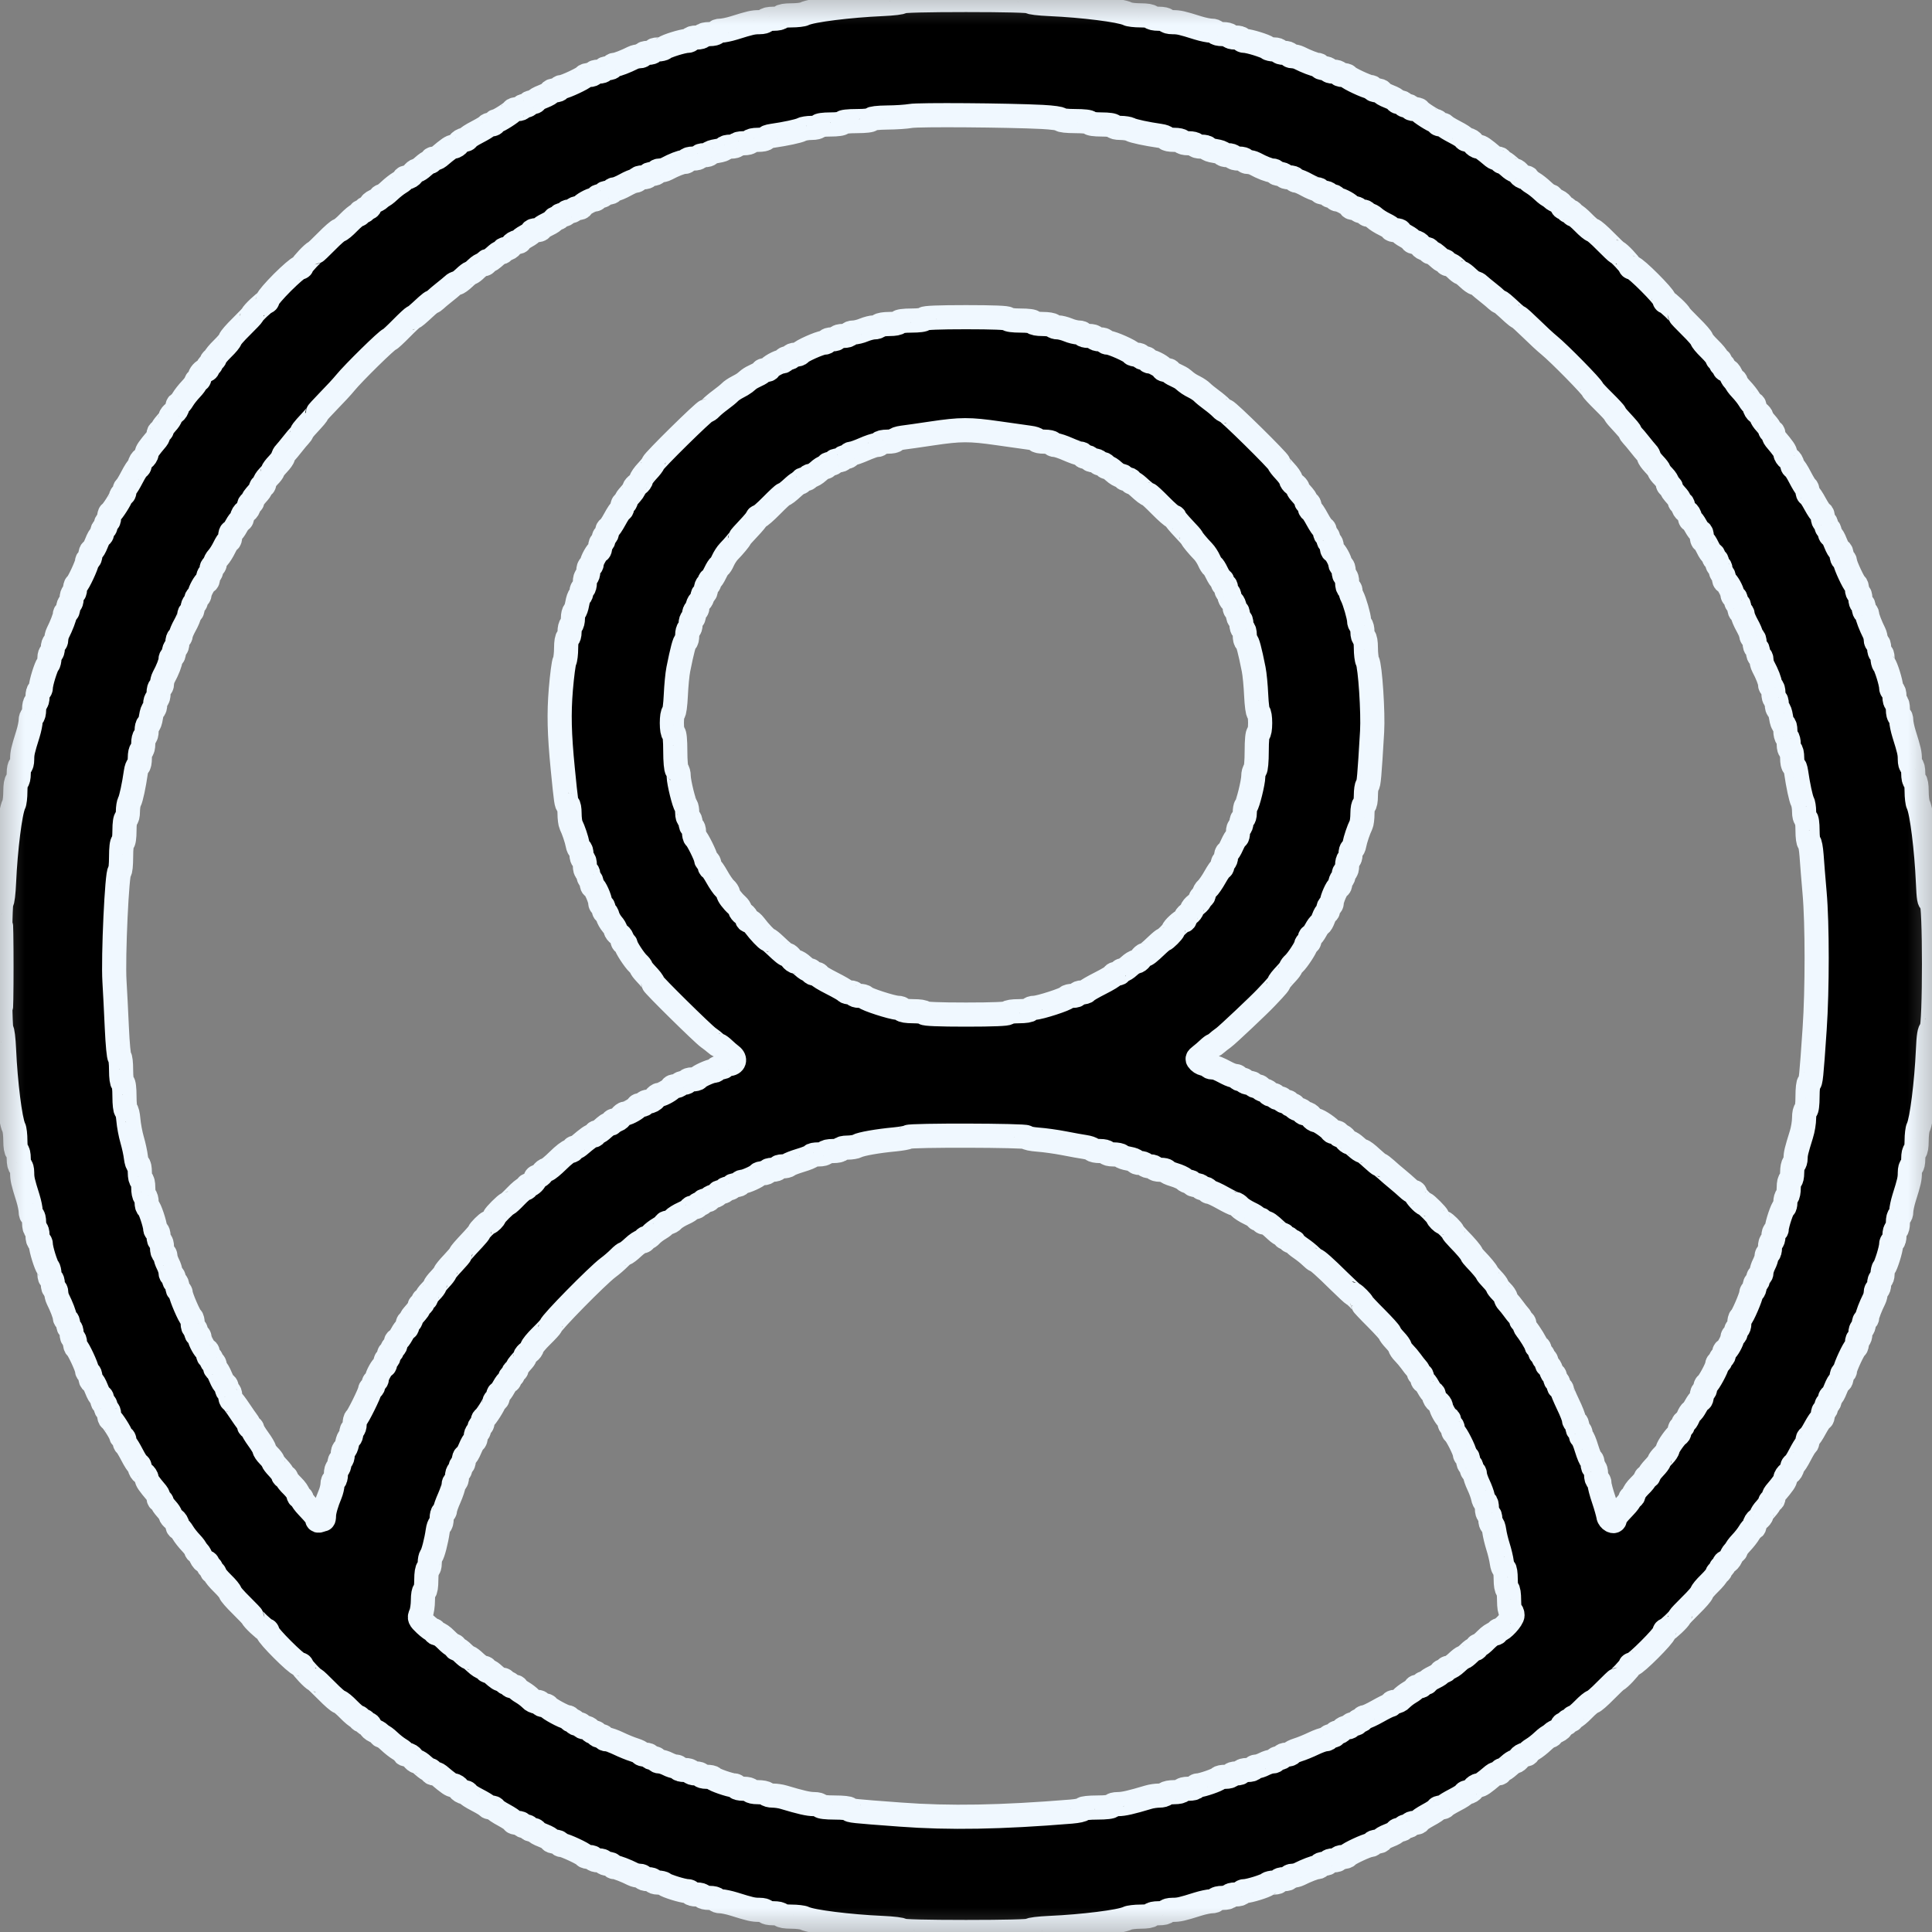 <svg width="40" height="40" viewBox="0 0 40 40" fill="none" xmlns="http://www.w3.org/2000/svg">
<rect x="0" y="0" width="40" height="40" fill="#808080" stroke="none"/>
<g clip-path="url(#clip0_1070_1357)">
<mask id="mask0_1070_1357" style="mask-type:luminance" maskUnits="userSpaceOnUse" x="-1" y="-1" width="42" height="42">
<path d="M40 0H0V40H40V0Z" fill="white" stroke="white" stroke-width="0.5"/>
</mask>
<g mask="url(#mask0_1070_1357)">
<path fill-rule="evenodd" clip-rule="evenodd" d="M18.676 0.033C18.676 0.052 18.489 0.074 18.261 0.084C17.589 0.113 16.799 0.212 16.655 0.286C16.622 0.304 16.498 0.318 16.382 0.318C16.264 0.318 16.169 0.333 16.169 0.353C16.169 0.372 16.098 0.388 16.011 0.388C15.923 0.388 15.852 0.404 15.852 0.424C15.852 0.443 15.793 0.459 15.722 0.459C15.592 0.459 15.536 0.472 15.194 0.579C15.094 0.61 14.971 0.635 14.92 0.635C14.869 0.635 14.828 0.651 14.828 0.671C14.828 0.69 14.764 0.706 14.687 0.706C14.609 0.706 14.546 0.722 14.546 0.741C14.546 0.761 14.49 0.777 14.422 0.777C14.354 0.777 14.298 0.793 14.298 0.812C14.298 0.831 14.266 0.847 14.226 0.847C14.137 0.847 13.799 0.952 13.753 0.994C13.734 1.01 13.675 1.024 13.62 1.024C13.566 1.024 13.522 1.04 13.522 1.059C13.522 1.079 13.474 1.094 13.416 1.094C13.357 1.094 13.31 1.11 13.31 1.13C13.31 1.149 13.278 1.165 13.239 1.165C13.2 1.165 13.14 1.179 13.106 1.196C12.958 1.271 12.774 1.342 12.726 1.342C12.698 1.342 12.674 1.357 12.674 1.377C12.674 1.396 12.635 1.412 12.586 1.412C12.537 1.412 12.498 1.428 12.498 1.447C12.498 1.467 12.45 1.483 12.392 1.483C12.334 1.483 12.286 1.499 12.286 1.518C12.286 1.538 12.248 1.553 12.201 1.553C12.154 1.553 12.11 1.565 12.104 1.58C12.087 1.617 11.695 1.801 11.632 1.801C11.603 1.801 11.58 1.816 11.58 1.836C11.58 1.855 11.54 1.871 11.492 1.871C11.443 1.871 11.403 1.886 11.403 1.904C11.403 1.921 11.332 1.963 11.245 1.997C11.157 2.03 11.086 2.071 11.086 2.088C11.086 2.105 11.054 2.118 11.015 2.118C10.976 2.118 10.944 2.134 10.944 2.154C10.944 2.173 10.913 2.189 10.874 2.189C10.835 2.189 10.803 2.205 10.803 2.224C10.803 2.244 10.765 2.259 10.718 2.259C10.671 2.259 10.627 2.271 10.621 2.286C10.604 2.324 10.317 2.507 10.274 2.507C10.255 2.507 10.238 2.523 10.238 2.542C10.238 2.561 10.208 2.577 10.171 2.577C10.133 2.577 10.098 2.589 10.091 2.604C10.085 2.618 9.988 2.677 9.876 2.735C9.765 2.792 9.673 2.852 9.673 2.867C9.673 2.883 9.645 2.895 9.611 2.895C9.576 2.895 9.525 2.927 9.497 2.966C9.469 3.004 9.422 3.036 9.392 3.036C9.345 3.036 9.284 3.078 9.084 3.247C9.06 3.267 9.016 3.283 8.986 3.283C8.957 3.283 8.932 3.299 8.932 3.319C8.932 3.338 8.915 3.354 8.895 3.354C8.875 3.354 8.816 3.394 8.763 3.442C8.711 3.491 8.651 3.53 8.631 3.53C8.611 3.53 8.572 3.562 8.544 3.601C8.516 3.64 8.465 3.672 8.43 3.672C8.395 3.672 8.367 3.684 8.367 3.699C8.367 3.715 8.323 3.753 8.269 3.785C8.216 3.816 8.121 3.891 8.058 3.951C7.995 4.011 7.928 4.06 7.909 4.06C7.889 4.06 7.873 4.072 7.873 4.087C7.873 4.101 7.825 4.134 7.767 4.16C7.709 4.186 7.661 4.23 7.661 4.257C7.661 4.285 7.637 4.307 7.608 4.307C7.579 4.307 7.555 4.323 7.555 4.342C7.555 4.362 7.531 4.378 7.502 4.378C7.473 4.378 7.449 4.394 7.449 4.413C7.449 4.432 7.432 4.448 7.411 4.448C7.39 4.448 7.303 4.52 7.218 4.607C7.133 4.695 7.047 4.766 7.026 4.766C7.005 4.766 6.886 4.869 6.762 4.996C6.638 5.122 6.529 5.225 6.52 5.225C6.489 5.225 6.249 5.479 6.249 5.511C6.249 5.529 6.227 5.543 6.2 5.543C6.174 5.543 6.015 5.68 5.847 5.847C5.68 6.015 5.543 6.174 5.543 6.2C5.543 6.227 5.529 6.249 5.511 6.249C5.479 6.249 5.225 6.489 5.225 6.52C5.225 6.529 5.122 6.638 4.996 6.762C4.869 6.886 4.766 7.005 4.766 7.026C4.766 7.047 4.695 7.133 4.607 7.218C4.52 7.303 4.448 7.39 4.448 7.411C4.448 7.432 4.432 7.449 4.413 7.449C4.394 7.449 4.378 7.473 4.378 7.502C4.378 7.531 4.362 7.555 4.342 7.555C4.323 7.555 4.307 7.579 4.307 7.608C4.307 7.637 4.29 7.661 4.269 7.661C4.213 7.661 4.131 7.754 4.131 7.817C4.131 7.848 4.115 7.873 4.095 7.873C4.076 7.873 4.06 7.889 4.06 7.909C4.06 7.928 4.011 7.995 3.951 8.058C3.891 8.121 3.816 8.216 3.785 8.269C3.753 8.323 3.715 8.367 3.699 8.367C3.684 8.367 3.672 8.395 3.672 8.43C3.672 8.465 3.64 8.516 3.601 8.544C3.562 8.572 3.53 8.611 3.53 8.631C3.53 8.651 3.491 8.711 3.442 8.763C3.394 8.816 3.354 8.875 3.354 8.895C3.354 8.915 3.338 8.932 3.319 8.932C3.299 8.932 3.283 8.957 3.283 8.986C3.283 9.016 3.267 9.06 3.247 9.084C3.078 9.284 3.036 9.345 3.036 9.392C3.036 9.422 3.004 9.469 2.966 9.497C2.927 9.525 2.895 9.576 2.895 9.611C2.895 9.645 2.883 9.673 2.867 9.673C2.852 9.673 2.792 9.765 2.735 9.876C2.677 9.988 2.618 10.085 2.604 10.091C2.589 10.098 2.577 10.133 2.577 10.171C2.577 10.208 2.561 10.238 2.542 10.238C2.523 10.238 2.507 10.255 2.507 10.274C2.507 10.317 2.324 10.604 2.286 10.621C2.271 10.627 2.259 10.671 2.259 10.718C2.259 10.765 2.244 10.803 2.224 10.803C2.205 10.803 2.189 10.835 2.189 10.874C2.189 10.913 2.173 10.944 2.154 10.944C2.134 10.944 2.118 10.976 2.118 11.015C2.118 11.054 2.105 11.086 2.088 11.086C2.071 11.086 2.03 11.157 1.997 11.245C1.963 11.332 1.921 11.403 1.904 11.403C1.886 11.403 1.871 11.443 1.871 11.492C1.871 11.54 1.855 11.58 1.836 11.58C1.816 11.58 1.801 11.603 1.801 11.632C1.801 11.695 1.617 12.087 1.58 12.104C1.565 12.11 1.553 12.154 1.553 12.201C1.553 12.248 1.538 12.286 1.518 12.286C1.499 12.286 1.483 12.334 1.483 12.392C1.483 12.45 1.467 12.498 1.447 12.498C1.428 12.498 1.412 12.537 1.412 12.586C1.412 12.635 1.396 12.674 1.377 12.674C1.357 12.674 1.342 12.698 1.342 12.726C1.342 12.774 1.271 12.958 1.196 13.106C1.179 13.14 1.165 13.2 1.165 13.239C1.165 13.278 1.149 13.31 1.13 13.31C1.11 13.31 1.094 13.357 1.094 13.416C1.094 13.474 1.079 13.522 1.059 13.522C1.04 13.522 1.024 13.566 1.024 13.62C1.024 13.675 1.01 13.734 0.994 13.753C0.952 13.799 0.847 14.137 0.847 14.226C0.847 14.266 0.831 14.298 0.812 14.298C0.793 14.298 0.777 14.354 0.777 14.422C0.777 14.49 0.761 14.546 0.741 14.546C0.722 14.546 0.706 14.609 0.706 14.687C0.706 14.764 0.69 14.828 0.671 14.828C0.651 14.828 0.635 14.869 0.635 14.92C0.635 14.971 0.61 15.094 0.579 15.194C0.472 15.536 0.459 15.592 0.459 15.722C0.459 15.793 0.443 15.852 0.424 15.852C0.404 15.852 0.388 15.923 0.388 16.011C0.388 16.098 0.372 16.169 0.353 16.169C0.333 16.169 0.318 16.264 0.318 16.382C0.318 16.498 0.304 16.622 0.286 16.655C0.212 16.799 0.113 17.589 0.084 18.261C0.074 18.489 0.052 18.676 0.033 18.676C0.013 18.676 0 19.196 0 20C0 20.804 0.013 21.324 0.033 21.324C0.052 21.324 0.074 21.511 0.084 21.739C0.113 22.411 0.212 23.201 0.286 23.345C0.304 23.378 0.318 23.502 0.318 23.618C0.318 23.736 0.333 23.831 0.353 23.831C0.372 23.831 0.388 23.902 0.388 23.989C0.388 24.077 0.404 24.148 0.424 24.148C0.443 24.148 0.459 24.207 0.459 24.278C0.459 24.408 0.472 24.465 0.579 24.806C0.61 24.906 0.635 25.029 0.635 25.08C0.635 25.131 0.651 25.172 0.671 25.172C0.69 25.172 0.706 25.236 0.706 25.313C0.706 25.391 0.722 25.454 0.741 25.454C0.761 25.454 0.777 25.51 0.777 25.578C0.777 25.646 0.793 25.702 0.812 25.702C0.831 25.702 0.847 25.734 0.847 25.774C0.847 25.863 0.952 26.201 0.994 26.247C1.01 26.266 1.024 26.325 1.024 26.38C1.024 26.434 1.04 26.478 1.059 26.478C1.079 26.478 1.094 26.526 1.094 26.584C1.094 26.642 1.11 26.69 1.13 26.69C1.149 26.69 1.165 26.722 1.165 26.761C1.165 26.8 1.179 26.86 1.196 26.894C1.271 27.042 1.342 27.226 1.342 27.274C1.342 27.302 1.357 27.326 1.377 27.326C1.396 27.326 1.412 27.365 1.412 27.414C1.412 27.462 1.428 27.502 1.447 27.502C1.467 27.502 1.483 27.55 1.483 27.608C1.483 27.666 1.499 27.714 1.518 27.714C1.538 27.714 1.553 27.752 1.553 27.799C1.553 27.846 1.565 27.89 1.58 27.896C1.617 27.913 1.801 28.305 1.801 28.368C1.801 28.397 1.816 28.42 1.836 28.42C1.855 28.42 1.871 28.46 1.871 28.508C1.871 28.557 1.886 28.597 1.904 28.597C1.921 28.597 1.963 28.668 1.997 28.756C2.03 28.843 2.071 28.914 2.088 28.914C2.105 28.914 2.118 28.946 2.118 28.985C2.118 29.024 2.134 29.056 2.154 29.056C2.173 29.056 2.189 29.087 2.189 29.126C2.189 29.165 2.205 29.197 2.224 29.197C2.244 29.197 2.259 29.235 2.259 29.282C2.259 29.329 2.271 29.373 2.286 29.379C2.324 29.396 2.507 29.683 2.507 29.726C2.507 29.745 2.523 29.762 2.542 29.762C2.561 29.762 2.577 29.792 2.577 29.829C2.577 29.867 2.589 29.902 2.604 29.909C2.618 29.915 2.677 30.012 2.735 30.124C2.792 30.235 2.852 30.327 2.867 30.327C2.883 30.327 2.895 30.355 2.895 30.389C2.895 30.424 2.927 30.475 2.966 30.503C3.004 30.531 3.036 30.578 3.036 30.608C3.036 30.655 3.078 30.716 3.247 30.916C3.267 30.94 3.283 30.984 3.283 31.014C3.283 31.044 3.299 31.068 3.319 31.068C3.338 31.068 3.354 31.085 3.354 31.105C3.354 31.125 3.394 31.184 3.442 31.237C3.491 31.289 3.53 31.349 3.53 31.369C3.53 31.389 3.562 31.428 3.601 31.456C3.64 31.484 3.672 31.535 3.672 31.57C3.672 31.605 3.684 31.633 3.699 31.633C3.715 31.633 3.753 31.677 3.785 31.73C3.816 31.784 3.891 31.879 3.951 31.942C4.011 32.005 4.06 32.072 4.06 32.092C4.06 32.111 4.072 32.127 4.087 32.127C4.101 32.127 4.134 32.175 4.16 32.233C4.186 32.291 4.23 32.339 4.257 32.339C4.285 32.339 4.307 32.363 4.307 32.392C4.307 32.421 4.323 32.445 4.342 32.445C4.362 32.445 4.378 32.469 4.378 32.498C4.378 32.527 4.394 32.551 4.413 32.551C4.432 32.551 4.448 32.568 4.448 32.589C4.448 32.61 4.52 32.697 4.607 32.782C4.695 32.867 4.766 32.953 4.766 32.974C4.766 32.995 4.869 33.114 4.996 33.238C5.122 33.362 5.225 33.471 5.225 33.48C5.225 33.511 5.479 33.751 5.511 33.751C5.529 33.751 5.543 33.773 5.543 33.8C5.543 33.863 6.137 34.457 6.2 34.457C6.227 34.457 6.249 34.471 6.249 34.489C6.249 34.521 6.489 34.775 6.52 34.775C6.529 34.775 6.638 34.878 6.762 35.004C6.886 35.131 7.005 35.234 7.026 35.234C7.047 35.234 7.133 35.305 7.218 35.393C7.303 35.48 7.39 35.552 7.411 35.552C7.432 35.552 7.449 35.568 7.449 35.587C7.449 35.606 7.473 35.622 7.502 35.622C7.531 35.622 7.555 35.638 7.555 35.657C7.555 35.677 7.579 35.693 7.608 35.693C7.637 35.693 7.661 35.715 7.661 35.743C7.661 35.77 7.709 35.814 7.767 35.84C7.825 35.865 7.873 35.899 7.873 35.913C7.873 35.928 7.889 35.94 7.909 35.94C7.928 35.94 7.995 35.989 8.058 36.049C8.121 36.109 8.216 36.184 8.269 36.215C8.323 36.247 8.367 36.285 8.367 36.301C8.367 36.316 8.395 36.328 8.43 36.328C8.465 36.328 8.516 36.36 8.544 36.399C8.572 36.438 8.611 36.47 8.631 36.47C8.651 36.47 8.711 36.509 8.763 36.558C8.816 36.606 8.875 36.646 8.895 36.646C8.915 36.646 8.932 36.662 8.932 36.681C8.932 36.701 8.957 36.717 8.986 36.717C9.016 36.717 9.06 36.733 9.084 36.753C9.284 36.922 9.345 36.964 9.392 36.964C9.422 36.964 9.469 36.996 9.497 37.034C9.525 37.073 9.576 37.105 9.611 37.105C9.645 37.105 9.673 37.117 9.673 37.133C9.673 37.148 9.765 37.208 9.876 37.265C9.988 37.323 10.085 37.382 10.091 37.396C10.098 37.411 10.133 37.423 10.171 37.423C10.208 37.423 10.238 37.435 10.238 37.449C10.239 37.464 10.326 37.523 10.433 37.58C10.539 37.638 10.627 37.697 10.627 37.713C10.627 37.728 10.666 37.74 10.715 37.74C10.764 37.74 10.803 37.756 10.803 37.776C10.803 37.795 10.835 37.811 10.874 37.811C10.913 37.811 10.944 37.827 10.944 37.846C10.944 37.866 10.976 37.882 11.015 37.882C11.054 37.882 11.086 37.895 11.086 37.912C11.086 37.929 11.157 37.97 11.245 38.003C11.332 38.037 11.403 38.079 11.403 38.096C11.403 38.114 11.443 38.129 11.492 38.129C11.54 38.129 11.58 38.145 11.58 38.164C11.58 38.184 11.603 38.2 11.632 38.2C11.695 38.2 12.087 38.383 12.104 38.42C12.11 38.435 12.154 38.447 12.201 38.447C12.248 38.447 12.286 38.462 12.286 38.482C12.286 38.501 12.334 38.517 12.392 38.517C12.45 38.517 12.498 38.533 12.498 38.553C12.498 38.572 12.537 38.588 12.586 38.588C12.635 38.588 12.674 38.604 12.674 38.623C12.674 38.642 12.698 38.658 12.726 38.658C12.774 38.658 12.958 38.729 13.106 38.804C13.14 38.821 13.2 38.835 13.239 38.835C13.278 38.835 13.31 38.851 13.31 38.87C13.31 38.89 13.357 38.906 13.416 38.906C13.474 38.906 13.522 38.921 13.522 38.941C13.522 38.96 13.566 38.976 13.62 38.976C13.675 38.976 13.734 38.99 13.753 39.006C13.799 39.048 14.137 39.153 14.226 39.153C14.266 39.153 14.298 39.169 14.298 39.188C14.298 39.207 14.354 39.223 14.422 39.223C14.49 39.223 14.546 39.239 14.546 39.259C14.546 39.278 14.609 39.294 14.687 39.294C14.764 39.294 14.828 39.31 14.828 39.329C14.828 39.349 14.869 39.364 14.92 39.364C14.971 39.364 15.094 39.39 15.194 39.421C15.536 39.528 15.592 39.541 15.722 39.541C15.793 39.541 15.852 39.557 15.852 39.576C15.852 39.596 15.923 39.612 16.011 39.612C16.098 39.612 16.169 39.627 16.169 39.647C16.169 39.667 16.264 39.682 16.382 39.682C16.498 39.682 16.622 39.697 16.655 39.714C16.799 39.788 17.589 39.887 18.261 39.916C18.489 39.926 18.676 39.949 18.676 39.967C18.676 39.987 19.196 40 20 40C20.804 40 21.324 39.987 21.324 39.967C21.324 39.949 21.511 39.926 21.739 39.916C22.411 39.887 23.201 39.788 23.345 39.714C23.378 39.697 23.502 39.682 23.618 39.682C23.736 39.682 23.831 39.667 23.831 39.647C23.831 39.627 23.902 39.612 23.989 39.612C24.077 39.612 24.148 39.596 24.148 39.576C24.148 39.557 24.207 39.541 24.278 39.541C24.408 39.541 24.465 39.528 24.806 39.421C24.906 39.39 25.029 39.364 25.08 39.364C25.131 39.364 25.172 39.349 25.172 39.329C25.172 39.31 25.236 39.294 25.313 39.294C25.391 39.294 25.454 39.278 25.454 39.259C25.454 39.239 25.51 39.223 25.578 39.223C25.646 39.223 25.702 39.207 25.702 39.188C25.702 39.169 25.734 39.153 25.774 39.153C25.863 39.153 26.201 39.048 26.247 39.006C26.266 38.99 26.325 38.976 26.38 38.976C26.434 38.976 26.478 38.96 26.478 38.941C26.478 38.921 26.526 38.906 26.584 38.906C26.642 38.906 26.69 38.89 26.69 38.87C26.69 38.851 26.722 38.835 26.761 38.835C26.8 38.835 26.86 38.821 26.894 38.804C27.042 38.729 27.226 38.658 27.274 38.658C27.302 38.658 27.326 38.642 27.326 38.623C27.326 38.604 27.365 38.588 27.414 38.588C27.462 38.588 27.502 38.572 27.502 38.553C27.502 38.533 27.55 38.517 27.608 38.517C27.666 38.517 27.714 38.501 27.714 38.482C27.714 38.462 27.752 38.447 27.799 38.447C27.846 38.447 27.89 38.435 27.896 38.42C27.913 38.383 28.305 38.2 28.368 38.2C28.397 38.2 28.42 38.184 28.42 38.164C28.42 38.145 28.46 38.129 28.508 38.129C28.557 38.129 28.597 38.114 28.597 38.096C28.597 38.079 28.668 38.037 28.756 38.003C28.843 37.97 28.914 37.929 28.914 37.912C28.914 37.895 28.946 37.882 28.985 37.882C29.024 37.882 29.056 37.866 29.056 37.846C29.056 37.827 29.087 37.811 29.126 37.811C29.165 37.811 29.197 37.795 29.197 37.776C29.197 37.756 29.236 37.74 29.285 37.74C29.334 37.74 29.373 37.728 29.373 37.713C29.373 37.697 29.461 37.638 29.567 37.58C29.674 37.523 29.762 37.464 29.762 37.449C29.762 37.435 29.792 37.423 29.829 37.423C29.867 37.423 29.902 37.411 29.909 37.396C29.915 37.382 30.012 37.323 30.124 37.265C30.235 37.208 30.327 37.148 30.327 37.133C30.327 37.117 30.355 37.105 30.389 37.105C30.424 37.105 30.475 37.073 30.503 37.034C30.531 36.996 30.578 36.964 30.608 36.964C30.655 36.964 30.716 36.922 30.916 36.753C30.94 36.733 30.984 36.717 31.014 36.717C31.044 36.717 31.068 36.701 31.068 36.681C31.068 36.662 31.085 36.646 31.105 36.646C31.125 36.646 31.184 36.606 31.237 36.558C31.289 36.509 31.349 36.47 31.369 36.47C31.389 36.47 31.428 36.438 31.456 36.399C31.484 36.36 31.535 36.328 31.57 36.328C31.605 36.328 31.633 36.316 31.633 36.301C31.633 36.285 31.677 36.247 31.73 36.215C31.784 36.184 31.879 36.109 31.942 36.049C32.005 35.989 32.072 35.94 32.092 35.94C32.111 35.94 32.127 35.928 32.127 35.913C32.127 35.899 32.175 35.865 32.233 35.84C32.291 35.814 32.339 35.77 32.339 35.743C32.339 35.715 32.363 35.693 32.392 35.693C32.421 35.693 32.445 35.677 32.445 35.657C32.445 35.638 32.469 35.622 32.498 35.622C32.527 35.622 32.551 35.606 32.551 35.587C32.551 35.568 32.568 35.552 32.589 35.552C32.61 35.552 32.697 35.48 32.782 35.393C32.867 35.305 32.953 35.234 32.974 35.234C32.995 35.234 33.114 35.131 33.238 35.004C33.362 34.878 33.471 34.775 33.48 34.775C33.511 34.775 33.751 34.521 33.751 34.489C33.751 34.471 33.773 34.457 33.8 34.457C33.863 34.457 34.457 33.863 34.457 33.8C34.457 33.773 34.471 33.751 34.489 33.751C34.521 33.751 34.775 33.511 34.775 33.48C34.775 33.471 34.878 33.362 35.004 33.238C35.131 33.114 35.234 32.995 35.234 32.974C35.234 32.953 35.305 32.867 35.393 32.782C35.48 32.697 35.552 32.61 35.552 32.589C35.552 32.568 35.568 32.551 35.587 32.551C35.606 32.551 35.622 32.527 35.622 32.498C35.622 32.469 35.638 32.445 35.657 32.445C35.677 32.445 35.693 32.421 35.693 32.392C35.693 32.363 35.715 32.339 35.743 32.339C35.77 32.339 35.814 32.291 35.84 32.233C35.865 32.175 35.899 32.127 35.913 32.127C35.928 32.127 35.94 32.111 35.94 32.092C35.94 32.072 35.989 32.005 36.049 31.942C36.109 31.879 36.184 31.784 36.215 31.73C36.247 31.677 36.285 31.633 36.301 31.633C36.316 31.633 36.328 31.605 36.328 31.57C36.328 31.535 36.36 31.484 36.399 31.456C36.438 31.428 36.47 31.389 36.47 31.369C36.47 31.349 36.509 31.289 36.558 31.237C36.606 31.184 36.646 31.125 36.646 31.105C36.646 31.085 36.662 31.068 36.681 31.068C36.701 31.068 36.717 31.044 36.717 31.014C36.717 30.984 36.733 30.94 36.753 30.916C36.922 30.716 36.964 30.655 36.964 30.608C36.964 30.578 36.996 30.531 37.034 30.503C37.073 30.475 37.105 30.424 37.105 30.389C37.105 30.355 37.117 30.327 37.133 30.327C37.148 30.327 37.208 30.235 37.265 30.124C37.323 30.012 37.382 29.915 37.396 29.909C37.411 29.902 37.423 29.867 37.423 29.829C37.423 29.792 37.435 29.762 37.449 29.762C37.464 29.762 37.523 29.674 37.58 29.567C37.638 29.461 37.697 29.373 37.713 29.373C37.728 29.373 37.74 29.334 37.74 29.285C37.74 29.236 37.756 29.197 37.776 29.197C37.795 29.197 37.811 29.165 37.811 29.126C37.811 29.087 37.827 29.056 37.846 29.056C37.866 29.056 37.882 29.024 37.882 28.985C37.882 28.946 37.895 28.914 37.912 28.914C37.929 28.914 37.97 28.843 38.003 28.756C38.037 28.668 38.079 28.597 38.096 28.597C38.114 28.597 38.129 28.557 38.129 28.508C38.129 28.46 38.145 28.42 38.164 28.42C38.184 28.42 38.2 28.397 38.2 28.368C38.2 28.305 38.383 27.913 38.42 27.896C38.435 27.89 38.447 27.846 38.447 27.799C38.447 27.752 38.462 27.714 38.482 27.714C38.501 27.714 38.517 27.666 38.517 27.608C38.517 27.55 38.533 27.502 38.553 27.502C38.572 27.502 38.588 27.462 38.588 27.414C38.588 27.365 38.604 27.326 38.623 27.326C38.642 27.326 38.658 27.302 38.658 27.274C38.658 27.226 38.729 27.042 38.804 26.894C38.821 26.86 38.835 26.8 38.835 26.761C38.835 26.722 38.851 26.69 38.87 26.69C38.89 26.69 38.906 26.642 38.906 26.584C38.906 26.526 38.921 26.478 38.941 26.478C38.96 26.478 38.976 26.434 38.976 26.38C38.976 26.325 38.99 26.266 39.006 26.247C39.048 26.201 39.153 25.863 39.153 25.774C39.153 25.734 39.169 25.702 39.188 25.702C39.207 25.702 39.223 25.646 39.223 25.578C39.223 25.51 39.239 25.454 39.259 25.454C39.278 25.454 39.294 25.391 39.294 25.313C39.294 25.236 39.31 25.172 39.329 25.172C39.349 25.172 39.364 25.131 39.364 25.08C39.364 25.029 39.39 24.906 39.421 24.806C39.528 24.465 39.541 24.408 39.541 24.278C39.541 24.207 39.557 24.148 39.576 24.148C39.596 24.148 39.612 24.077 39.612 23.989C39.612 23.902 39.627 23.831 39.647 23.831C39.667 23.831 39.682 23.736 39.682 23.618C39.682 23.502 39.697 23.378 39.714 23.345C39.787 23.203 39.886 22.417 39.916 21.748C39.929 21.446 39.947 21.334 39.985 21.314C40.061 21.271 40.061 18.633 39.984 18.663C39.943 18.679 39.931 18.609 39.916 18.264C39.887 17.59 39.788 16.799 39.714 16.655C39.697 16.622 39.682 16.498 39.682 16.382C39.682 16.264 39.667 16.169 39.647 16.169C39.627 16.169 39.612 16.098 39.612 16.011C39.612 15.923 39.596 15.852 39.576 15.852C39.557 15.852 39.541 15.793 39.541 15.722C39.541 15.592 39.528 15.536 39.421 15.194C39.39 15.094 39.364 14.971 39.364 14.92C39.364 14.869 39.349 14.828 39.329 14.828C39.31 14.828 39.294 14.764 39.294 14.687C39.294 14.609 39.278 14.546 39.259 14.546C39.239 14.546 39.223 14.49 39.223 14.422C39.223 14.354 39.207 14.298 39.188 14.298C39.169 14.298 39.153 14.266 39.153 14.226C39.153 14.137 39.048 13.799 39.006 13.753C38.99 13.734 38.976 13.675 38.976 13.62C38.976 13.566 38.96 13.522 38.941 13.522C38.921 13.522 38.906 13.474 38.906 13.416C38.906 13.357 38.89 13.31 38.87 13.31C38.851 13.31 38.835 13.278 38.835 13.239C38.835 13.2 38.821 13.14 38.804 13.106C38.729 12.958 38.658 12.774 38.658 12.726C38.658 12.698 38.642 12.674 38.623 12.674C38.604 12.674 38.588 12.635 38.588 12.586C38.588 12.537 38.572 12.498 38.553 12.498C38.533 12.498 38.517 12.45 38.517 12.392C38.517 12.334 38.501 12.286 38.482 12.286C38.462 12.286 38.447 12.248 38.447 12.201C38.447 12.154 38.435 12.11 38.42 12.104C38.383 12.087 38.2 11.695 38.2 11.632C38.2 11.603 38.184 11.58 38.164 11.58C38.145 11.58 38.129 11.54 38.129 11.492C38.129 11.443 38.114 11.403 38.096 11.403C38.079 11.403 38.037 11.332 38.003 11.245C37.97 11.157 37.929 11.086 37.912 11.086C37.895 11.086 37.882 11.054 37.882 11.015C37.882 10.976 37.866 10.944 37.846 10.944C37.827 10.944 37.811 10.913 37.811 10.874C37.811 10.835 37.795 10.803 37.776 10.803C37.756 10.803 37.74 10.764 37.74 10.715C37.74 10.666 37.728 10.627 37.713 10.627C37.697 10.627 37.638 10.539 37.58 10.433C37.523 10.326 37.464 10.239 37.449 10.238C37.435 10.238 37.423 10.208 37.423 10.171C37.423 10.133 37.411 10.098 37.396 10.091C37.382 10.085 37.323 9.988 37.265 9.876C37.208 9.765 37.148 9.673 37.133 9.673C37.117 9.673 37.105 9.645 37.105 9.611C37.105 9.576 37.073 9.525 37.034 9.497C36.996 9.469 36.964 9.422 36.964 9.392C36.964 9.345 36.922 9.284 36.753 9.084C36.733 9.06 36.717 9.016 36.717 8.986C36.717 8.957 36.701 8.932 36.681 8.932C36.662 8.932 36.646 8.915 36.646 8.895C36.646 8.875 36.606 8.816 36.558 8.763C36.509 8.711 36.47 8.651 36.47 8.631C36.47 8.611 36.438 8.572 36.399 8.544C36.36 8.516 36.328 8.465 36.328 8.43C36.328 8.395 36.316 8.367 36.301 8.367C36.285 8.367 36.247 8.323 36.215 8.269C36.184 8.216 36.109 8.121 36.049 8.058C35.989 7.995 35.94 7.928 35.94 7.909C35.94 7.889 35.928 7.873 35.913 7.873C35.899 7.873 35.865 7.825 35.84 7.767C35.814 7.709 35.77 7.661 35.743 7.661C35.715 7.661 35.693 7.637 35.693 7.608C35.693 7.579 35.677 7.555 35.657 7.555C35.638 7.555 35.622 7.531 35.622 7.502C35.622 7.473 35.606 7.449 35.587 7.449C35.568 7.449 35.552 7.432 35.552 7.411C35.552 7.39 35.48 7.303 35.393 7.218C35.305 7.133 35.234 7.047 35.234 7.026C35.234 7.005 35.131 6.886 35.004 6.762C34.878 6.638 34.775 6.529 34.775 6.52C34.775 6.489 34.521 6.249 34.489 6.249C34.471 6.249 34.457 6.227 34.457 6.2C34.457 6.137 33.863 5.543 33.8 5.543C33.773 5.543 33.751 5.529 33.751 5.511C33.751 5.479 33.511 5.225 33.48 5.225C33.471 5.225 33.362 5.122 33.238 4.996C33.114 4.869 32.995 4.766 32.974 4.766C32.953 4.766 32.867 4.695 32.782 4.607C32.697 4.52 32.61 4.448 32.589 4.448C32.568 4.448 32.551 4.432 32.551 4.413C32.551 4.394 32.527 4.378 32.498 4.378C32.469 4.378 32.445 4.362 32.445 4.342C32.445 4.323 32.421 4.307 32.392 4.307C32.363 4.307 32.339 4.285 32.339 4.257C32.339 4.23 32.291 4.186 32.233 4.16C32.175 4.134 32.127 4.101 32.127 4.087C32.127 4.072 32.111 4.06 32.092 4.06C32.072 4.06 32.005 4.011 31.942 3.951C31.879 3.891 31.784 3.816 31.73 3.785C31.677 3.753 31.633 3.715 31.633 3.699C31.633 3.684 31.605 3.672 31.57 3.672C31.535 3.672 31.484 3.64 31.456 3.601C31.428 3.562 31.389 3.53 31.369 3.53C31.349 3.53 31.289 3.491 31.237 3.442C31.184 3.394 31.125 3.354 31.105 3.354C31.085 3.354 31.068 3.338 31.068 3.319C31.068 3.299 31.044 3.283 31.014 3.283C30.984 3.283 30.94 3.267 30.916 3.247C30.716 3.078 30.655 3.036 30.608 3.036C30.578 3.036 30.531 3.004 30.503 2.966C30.475 2.927 30.424 2.895 30.389 2.895C30.355 2.895 30.327 2.883 30.327 2.867C30.327 2.852 30.235 2.792 30.124 2.735C30.012 2.677 29.915 2.618 29.909 2.604C29.902 2.589 29.867 2.577 29.829 2.577C29.792 2.577 29.762 2.561 29.762 2.542C29.762 2.523 29.745 2.507 29.726 2.507C29.683 2.507 29.396 2.324 29.379 2.286C29.373 2.271 29.329 2.259 29.282 2.259C29.235 2.259 29.197 2.244 29.197 2.224C29.197 2.205 29.165 2.189 29.126 2.189C29.087 2.189 29.056 2.173 29.056 2.154C29.056 2.134 29.024 2.118 28.985 2.118C28.946 2.118 28.914 2.105 28.914 2.088C28.914 2.071 28.843 2.03 28.756 1.997C28.668 1.963 28.597 1.921 28.597 1.904C28.597 1.886 28.557 1.871 28.508 1.871C28.46 1.871 28.42 1.855 28.42 1.836C28.42 1.816 28.397 1.801 28.368 1.801C28.305 1.801 27.913 1.617 27.896 1.58C27.89 1.565 27.846 1.553 27.799 1.553C27.752 1.553 27.714 1.538 27.714 1.518C27.714 1.499 27.666 1.483 27.608 1.483C27.55 1.483 27.502 1.467 27.502 1.447C27.502 1.428 27.462 1.412 27.414 1.412C27.365 1.412 27.326 1.396 27.326 1.377C27.326 1.357 27.302 1.342 27.274 1.342C27.226 1.342 27.042 1.271 26.894 1.196C26.86 1.179 26.8 1.165 26.761 1.165C26.722 1.165 26.69 1.149 26.69 1.13C26.69 1.11 26.642 1.094 26.584 1.094C26.526 1.094 26.478 1.079 26.478 1.059C26.478 1.04 26.434 1.024 26.38 1.024C26.325 1.024 26.266 1.01 26.247 0.994C26.201 0.952 25.863 0.847 25.774 0.847C25.734 0.847 25.702 0.831 25.702 0.812C25.702 0.793 25.646 0.777 25.578 0.777C25.51 0.777 25.454 0.761 25.454 0.741C25.454 0.722 25.391 0.706 25.313 0.706C25.236 0.706 25.172 0.69 25.172 0.671C25.172 0.651 25.131 0.635 25.08 0.635C25.029 0.635 24.906 0.61 24.806 0.579C24.465 0.472 24.408 0.459 24.278 0.459C24.207 0.459 24.148 0.443 24.148 0.424C24.148 0.404 24.077 0.388 23.989 0.388C23.902 0.388 23.831 0.372 23.831 0.353C23.831 0.333 23.736 0.318 23.618 0.318C23.502 0.318 23.378 0.304 23.345 0.286C23.201 0.212 22.411 0.113 21.739 0.084C21.511 0.074 21.324 0.052 21.324 0.033C21.324 0.013 20.804 0 20 0C19.196 0 18.676 0.013 18.676 0.033ZM18.853 2.401C18.765 2.417 18.547 2.432 18.367 2.433C18.175 2.435 18.041 2.451 18.041 2.471C18.041 2.492 17.917 2.507 17.741 2.507C17.564 2.507 17.44 2.521 17.44 2.542C17.44 2.562 17.334 2.577 17.193 2.577C17.052 2.577 16.946 2.592 16.946 2.613C16.946 2.632 16.882 2.648 16.803 2.648C16.724 2.648 16.63 2.663 16.595 2.682C16.534 2.715 16.261 2.773 15.984 2.813C15.911 2.823 15.852 2.846 15.852 2.863C15.852 2.881 15.78 2.895 15.693 2.895C15.605 2.895 15.534 2.911 15.534 2.93C15.534 2.95 15.47 2.966 15.393 2.966C15.315 2.966 15.252 2.981 15.252 3.001C15.252 3.02 15.196 3.036 15.128 3.036C15.06 3.036 15.004 3.051 15.004 3.069C15.004 3.088 14.933 3.113 14.845 3.126C14.758 3.139 14.687 3.164 14.687 3.181C14.687 3.199 14.639 3.213 14.581 3.213C14.523 3.213 14.475 3.229 14.475 3.248C14.475 3.267 14.419 3.283 14.351 3.283C14.283 3.283 14.228 3.299 14.228 3.319C14.228 3.338 14.198 3.354 14.162 3.354C14.103 3.354 13.953 3.413 13.796 3.497C13.762 3.516 13.702 3.53 13.663 3.53C13.624 3.53 13.592 3.546 13.592 3.566C13.592 3.585 13.553 3.601 13.504 3.601C13.455 3.601 13.416 3.617 13.416 3.636C13.416 3.656 13.368 3.672 13.31 3.672C13.252 3.672 13.204 3.688 13.204 3.707C13.204 3.726 13.181 3.742 13.152 3.742C13.124 3.742 13.029 3.782 12.942 3.831C12.855 3.879 12.759 3.919 12.729 3.919C12.699 3.919 12.674 3.935 12.674 3.954C12.674 3.974 12.635 3.989 12.586 3.989C12.537 3.989 12.498 4.005 12.498 4.025C12.498 4.044 12.466 4.06 12.427 4.06C12.388 4.06 12.357 4.076 12.357 4.095C12.357 4.115 12.334 4.131 12.306 4.131C12.243 4.131 12.039 4.245 12.039 4.281C12.039 4.295 12.008 4.307 11.97 4.307C11.933 4.307 11.892 4.323 11.88 4.342C11.868 4.362 11.827 4.378 11.79 4.378C11.752 4.378 11.721 4.394 11.721 4.413C11.721 4.432 11.689 4.448 11.65 4.448C11.612 4.448 11.58 4.464 11.58 4.484C11.58 4.503 11.556 4.519 11.527 4.519C11.498 4.519 11.474 4.532 11.474 4.549C11.474 4.565 11.411 4.609 11.333 4.646C11.256 4.683 11.192 4.725 11.192 4.74C11.192 4.754 11.152 4.766 11.103 4.766C11.055 4.766 11.015 4.779 11.015 4.796C11.015 4.812 10.959 4.856 10.891 4.892C10.823 4.929 10.768 4.971 10.768 4.986C10.768 5.001 10.74 5.013 10.705 5.013C10.671 5.013 10.619 5.045 10.591 5.084C10.563 5.123 10.512 5.154 10.478 5.154C10.443 5.154 10.415 5.17 10.415 5.19C10.415 5.209 10.398 5.225 10.377 5.225C10.356 5.225 10.317 5.245 10.29 5.269C10.173 5.374 10.133 5.402 10.099 5.402C10.078 5.402 10.062 5.417 10.062 5.437C10.062 5.456 10.037 5.472 10.007 5.472C9.977 5.472 9.913 5.512 9.864 5.56C9.816 5.609 9.763 5.649 9.748 5.649C9.732 5.649 9.669 5.696 9.608 5.755C9.547 5.813 9.48 5.861 9.459 5.861C9.438 5.861 9.401 5.88 9.376 5.905C9.351 5.929 9.27 5.996 9.195 6.055C9.121 6.113 9.041 6.181 9.017 6.205C8.992 6.229 8.963 6.249 8.951 6.249C8.939 6.249 8.89 6.285 8.843 6.328C8.624 6.53 8.58 6.567 8.56 6.567C8.549 6.567 8.437 6.67 8.313 6.796C8.189 6.922 8.077 7.026 8.065 7.026C8.023 7.026 7.314 7.722 7.149 7.925C7.091 7.997 6.936 8.165 6.805 8.298C6.674 8.432 6.567 8.55 6.567 8.561C6.567 8.58 6.529 8.625 6.328 8.843C6.285 8.89 6.249 8.939 6.249 8.951C6.249 8.963 6.229 8.992 6.205 9.017C6.18 9.041 6.113 9.121 6.055 9.195C5.996 9.27 5.929 9.351 5.905 9.376C5.88 9.401 5.861 9.438 5.861 9.459C5.861 9.48 5.813 9.547 5.755 9.608C5.696 9.669 5.649 9.732 5.649 9.748C5.649 9.763 5.609 9.816 5.56 9.864C5.512 9.913 5.472 9.977 5.472 10.007C5.472 10.037 5.456 10.062 5.437 10.062C5.417 10.062 5.402 10.079 5.402 10.1C5.402 10.12 5.382 10.16 5.357 10.187C5.253 10.303 5.225 10.343 5.225 10.378C5.225 10.398 5.209 10.415 5.19 10.415C5.17 10.415 5.154 10.443 5.154 10.478C5.154 10.512 5.123 10.563 5.084 10.591C5.045 10.619 5.013 10.671 5.013 10.705C5.013 10.74 5.001 10.768 4.986 10.768C4.971 10.768 4.929 10.823 4.892 10.891C4.856 10.959 4.812 11.015 4.796 11.015C4.779 11.015 4.766 11.055 4.766 11.103C4.766 11.152 4.754 11.192 4.74 11.192C4.725 11.192 4.683 11.255 4.646 11.332C4.609 11.409 4.55 11.503 4.514 11.542C4.478 11.581 4.448 11.637 4.448 11.667C4.448 11.697 4.432 11.721 4.413 11.721C4.394 11.721 4.378 11.752 4.378 11.79C4.378 11.827 4.362 11.868 4.342 11.88C4.323 11.892 4.307 11.933 4.307 11.97C4.307 12.008 4.295 12.039 4.281 12.039C4.245 12.039 4.131 12.243 4.131 12.306C4.131 12.334 4.115 12.357 4.095 12.357C4.076 12.357 4.06 12.388 4.06 12.427C4.06 12.466 4.044 12.498 4.025 12.498C4.005 12.498 3.989 12.537 3.989 12.586C3.989 12.635 3.974 12.674 3.954 12.674C3.935 12.674 3.919 12.699 3.919 12.729C3.919 12.759 3.879 12.855 3.831 12.942C3.782 13.029 3.742 13.124 3.742 13.152C3.742 13.181 3.726 13.204 3.707 13.204C3.688 13.204 3.672 13.252 3.672 13.31C3.672 13.368 3.656 13.416 3.636 13.416C3.617 13.416 3.601 13.455 3.601 13.504C3.601 13.553 3.585 13.592 3.566 13.592C3.546 13.592 3.53 13.622 3.53 13.657C3.53 13.717 3.472 13.867 3.387 14.024C3.369 14.058 3.354 14.117 3.354 14.157C3.354 14.196 3.338 14.228 3.319 14.228C3.299 14.228 3.283 14.283 3.283 14.351C3.283 14.419 3.267 14.475 3.248 14.475C3.229 14.475 3.213 14.523 3.213 14.581C3.213 14.639 3.199 14.687 3.181 14.687C3.164 14.687 3.139 14.758 3.126 14.845C3.113 14.933 3.088 15.004 3.069 15.004C3.051 15.004 3.036 15.06 3.036 15.128C3.036 15.196 3.02 15.252 3.001 15.252C2.981 15.252 2.966 15.315 2.966 15.393C2.966 15.47 2.95 15.534 2.93 15.534C2.911 15.534 2.895 15.605 2.895 15.693C2.895 15.78 2.881 15.852 2.863 15.852C2.846 15.852 2.823 15.911 2.813 15.984C2.773 16.261 2.715 16.534 2.682 16.595C2.663 16.63 2.648 16.724 2.648 16.803C2.648 16.882 2.632 16.946 2.613 16.946C2.592 16.946 2.577 17.052 2.577 17.193C2.577 17.334 2.562 17.44 2.542 17.44C2.521 17.44 2.507 17.564 2.507 17.741C2.507 17.906 2.493 18.041 2.476 18.041C2.422 18.041 2.339 19.819 2.37 20.318C2.382 20.512 2.404 20.945 2.419 21.28C2.434 21.615 2.46 21.889 2.477 21.889C2.493 21.889 2.507 22.008 2.507 22.154C2.507 22.306 2.522 22.418 2.542 22.418C2.563 22.418 2.577 22.536 2.577 22.701C2.577 22.856 2.592 22.983 2.609 22.983C2.627 22.983 2.649 23.075 2.658 23.186C2.667 23.298 2.702 23.485 2.736 23.601C2.77 23.718 2.805 23.88 2.814 23.963C2.824 24.045 2.846 24.113 2.863 24.113C2.881 24.113 2.895 24.184 2.895 24.272C2.895 24.359 2.911 24.431 2.93 24.431C2.95 24.431 2.966 24.501 2.966 24.587C2.966 24.674 2.981 24.754 3.001 24.766C3.02 24.778 3.036 24.835 3.036 24.892C3.036 24.949 3.049 24.996 3.064 24.996C3.094 24.996 3.213 25.35 3.213 25.438C3.213 25.467 3.229 25.49 3.248 25.49C3.267 25.49 3.283 25.538 3.283 25.596C3.283 25.654 3.299 25.702 3.319 25.702C3.338 25.702 3.354 25.757 3.354 25.825C3.354 25.893 3.37 25.949 3.389 25.949C3.409 25.949 3.425 25.977 3.425 26.011C3.425 26.045 3.449 26.118 3.478 26.174C3.507 26.229 3.53 26.305 3.53 26.341C3.53 26.378 3.546 26.408 3.566 26.408C3.585 26.408 3.601 26.439 3.601 26.478C3.601 26.517 3.617 26.549 3.636 26.549C3.656 26.549 3.672 26.589 3.672 26.637C3.672 26.686 3.688 26.726 3.707 26.726C3.726 26.726 3.742 26.748 3.742 26.776C3.742 26.843 3.926 27.269 3.962 27.285C3.977 27.291 3.989 27.343 3.989 27.399C3.989 27.456 4.005 27.502 4.025 27.502C4.044 27.502 4.06 27.534 4.06 27.573C4.06 27.612 4.076 27.643 4.095 27.643C4.115 27.643 4.131 27.666 4.131 27.694C4.131 27.756 4.245 27.961 4.281 27.961C4.295 27.961 4.307 27.993 4.307 28.032C4.307 28.071 4.323 28.102 4.342 28.102C4.362 28.102 4.378 28.126 4.378 28.155C4.378 28.184 4.394 28.208 4.413 28.208C4.432 28.208 4.448 28.24 4.448 28.279C4.448 28.318 4.46 28.35 4.475 28.35C4.489 28.35 4.531 28.421 4.567 28.509C4.603 28.596 4.646 28.667 4.664 28.667C4.681 28.667 4.696 28.699 4.696 28.738C4.696 28.777 4.711 28.808 4.731 28.808C4.75 28.808 4.766 28.847 4.766 28.894C4.766 28.941 4.779 28.984 4.796 28.991C4.812 28.997 4.883 29.09 4.954 29.197C5.025 29.304 5.1 29.41 5.119 29.434C5.138 29.457 5.154 29.493 5.154 29.513C5.154 29.533 5.17 29.55 5.19 29.55C5.209 29.55 5.225 29.568 5.225 29.589C5.225 29.611 5.281 29.704 5.349 29.797C5.417 29.89 5.472 29.984 5.472 30.006C5.472 30.029 5.512 30.087 5.56 30.136C5.609 30.184 5.649 30.237 5.649 30.252C5.649 30.268 5.696 30.331 5.755 30.392C5.813 30.453 5.861 30.518 5.861 30.538C5.861 30.558 5.876 30.574 5.896 30.574C5.915 30.574 5.931 30.59 5.931 30.61C5.931 30.629 5.987 30.7 6.055 30.765C6.123 30.832 6.178 30.911 6.178 30.942C6.178 30.972 6.194 30.997 6.214 30.997C6.233 30.997 6.249 31.014 6.249 31.034C6.249 31.054 6.301 31.125 6.364 31.191C6.531 31.367 6.567 31.413 6.567 31.459C6.567 31.481 6.592 31.49 6.622 31.478C6.653 31.466 6.685 31.456 6.693 31.456C6.701 31.456 6.708 31.422 6.708 31.379C6.708 31.295 6.759 31.116 6.836 30.934C6.862 30.871 6.884 30.779 6.884 30.731C6.884 30.683 6.9 30.644 6.92 30.644C6.939 30.644 6.955 30.589 6.955 30.521C6.955 30.453 6.971 30.397 6.99 30.397C7.01 30.397 7.026 30.358 7.026 30.309C7.026 30.26 7.041 30.221 7.061 30.221C7.08 30.221 7.096 30.173 7.096 30.115C7.096 30.056 7.111 30.009 7.13 30.009C7.148 30.009 7.174 29.953 7.187 29.885C7.2 29.817 7.224 29.762 7.241 29.762C7.259 29.762 7.273 29.722 7.273 29.673C7.273 29.625 7.289 29.585 7.308 29.585C7.327 29.585 7.343 29.539 7.343 29.482C7.343 29.426 7.355 29.374 7.37 29.367C7.404 29.352 7.661 28.833 7.661 28.779C7.661 28.756 7.677 28.738 7.696 28.738C7.716 28.738 7.732 28.706 7.732 28.667C7.732 28.628 7.748 28.597 7.767 28.597C7.786 28.597 7.802 28.574 7.802 28.547C7.802 28.484 7.917 28.279 7.952 28.279C7.967 28.279 7.979 28.247 7.979 28.208C7.979 28.169 7.995 28.138 8.014 28.138C8.034 28.138 8.049 28.106 8.049 28.067C8.049 28.028 8.065 27.997 8.085 27.997C8.104 27.997 8.12 27.973 8.12 27.944C8.12 27.914 8.136 27.891 8.155 27.891C8.175 27.891 8.191 27.859 8.191 27.82C8.191 27.781 8.204 27.749 8.22 27.749C8.237 27.749 8.28 27.694 8.317 27.626C8.353 27.558 8.395 27.502 8.41 27.502C8.425 27.502 8.438 27.47 8.438 27.432C8.438 27.393 8.454 27.361 8.473 27.361C8.492 27.361 8.508 27.344 8.508 27.323C8.508 27.302 8.528 27.263 8.553 27.236C8.657 27.119 8.685 27.079 8.685 27.045C8.685 27.024 8.701 27.008 8.72 27.008C8.74 27.008 8.756 26.984 8.756 26.955C8.756 26.926 8.771 26.902 8.791 26.902C8.81 26.902 8.826 26.885 8.826 26.865C8.826 26.845 8.866 26.788 8.914 26.74C8.963 26.691 9.003 26.639 9.003 26.623C9.003 26.608 9.05 26.545 9.109 26.484C9.167 26.423 9.215 26.361 9.215 26.346C9.215 26.332 9.286 26.244 9.374 26.152C9.461 26.06 9.532 25.976 9.532 25.965C9.532 25.946 9.599 25.869 9.806 25.649C9.869 25.582 9.921 25.518 9.921 25.507C9.921 25.48 10.088 25.313 10.116 25.313C10.144 25.313 10.238 25.219 10.238 25.191C10.238 25.163 10.477 24.925 10.504 24.925C10.516 24.925 10.594 24.854 10.678 24.766C10.761 24.679 10.848 24.607 10.87 24.607C10.891 24.607 10.909 24.591 10.909 24.572C10.909 24.552 10.926 24.537 10.947 24.537C10.996 24.537 11.086 24.447 11.086 24.398C11.086 24.377 11.106 24.36 11.131 24.36C11.156 24.36 11.199 24.328 11.227 24.29C11.255 24.251 11.296 24.219 11.318 24.219C11.341 24.219 11.447 24.131 11.555 24.025C11.662 23.918 11.775 23.831 11.806 23.831C11.837 23.831 11.862 23.815 11.862 23.795C11.862 23.776 11.879 23.76 11.899 23.76C11.919 23.76 11.955 23.744 11.979 23.724C12.175 23.558 12.239 23.513 12.277 23.513C12.301 23.513 12.321 23.497 12.321 23.477C12.321 23.458 12.338 23.442 12.359 23.442C12.38 23.442 12.419 23.422 12.446 23.398C12.563 23.293 12.603 23.266 12.637 23.266C12.658 23.266 12.674 23.25 12.674 23.23C12.674 23.211 12.703 23.195 12.737 23.195C12.772 23.195 12.823 23.163 12.851 23.124C12.879 23.086 12.921 23.054 12.944 23.054C13.001 23.054 13.203 22.937 13.204 22.904C13.204 22.889 13.236 22.877 13.274 22.877C13.313 22.877 13.345 22.861 13.345 22.842C13.345 22.823 13.381 22.807 13.426 22.807C13.47 22.807 13.529 22.775 13.557 22.736C13.585 22.697 13.627 22.666 13.65 22.666C13.707 22.666 13.909 22.549 13.91 22.515C13.91 22.501 13.941 22.489 13.979 22.489C14.016 22.489 14.057 22.473 14.069 22.454C14.081 22.434 14.121 22.418 14.159 22.418C14.197 22.418 14.228 22.402 14.228 22.383C14.228 22.364 14.274 22.348 14.331 22.348C14.387 22.348 14.439 22.336 14.445 22.321C14.461 22.285 14.712 22.171 14.776 22.171C14.805 22.171 14.828 22.155 14.828 22.136C14.828 22.116 14.868 22.101 14.916 22.101C14.965 22.101 15.004 22.085 15.004 22.065C15.004 22.046 15.042 22.03 15.089 22.03C15.205 22.03 15.237 21.928 15.143 21.857C15.102 21.826 15.031 21.765 14.985 21.721C14.939 21.677 14.892 21.642 14.88 21.642C14.868 21.642 14.837 21.622 14.812 21.598C14.786 21.573 14.72 21.522 14.665 21.483C14.546 21.398 13.522 20.389 13.522 20.356C13.522 20.33 13.476 20.271 13.354 20.141C13.31 20.094 13.274 20.045 13.274 20.032C13.274 20.019 13.246 19.983 13.212 19.951C13.134 19.88 12.957 19.608 12.957 19.559C12.957 19.54 12.941 19.523 12.921 19.523C12.902 19.523 12.886 19.495 12.886 19.461C12.886 19.426 12.854 19.375 12.816 19.347C12.777 19.319 12.745 19.278 12.745 19.256C12.745 19.234 12.713 19.179 12.673 19.134C12.634 19.088 12.593 19.015 12.581 18.97C12.57 18.925 12.547 18.888 12.529 18.888C12.512 18.888 12.498 18.856 12.498 18.817C12.498 18.779 12.482 18.747 12.463 18.747C12.443 18.747 12.427 18.72 12.427 18.688C12.427 18.609 12.315 18.358 12.279 18.358C12.264 18.358 12.251 18.328 12.251 18.29C12.251 18.252 12.235 18.212 12.215 18.2C12.196 18.188 12.18 18.147 12.18 18.109C12.18 18.071 12.164 18.041 12.145 18.041C12.125 18.041 12.109 17.985 12.109 17.917C12.109 17.849 12.094 17.794 12.074 17.794C12.055 17.794 12.039 17.746 12.039 17.688C12.039 17.629 12.025 17.582 12.008 17.582C11.99 17.582 11.968 17.538 11.959 17.485C11.94 17.38 11.872 17.178 11.822 17.079C11.806 17.045 11.792 16.938 11.792 16.841C11.792 16.743 11.777 16.664 11.76 16.664C11.728 16.664 11.719 16.6 11.652 15.922C11.58 15.191 11.57 14.776 11.612 14.268C11.636 13.984 11.67 13.723 11.688 13.69C11.706 13.656 11.721 13.533 11.721 13.416C11.721 13.298 11.737 13.204 11.756 13.204C11.776 13.204 11.792 13.149 11.792 13.082C11.792 13.016 11.808 12.951 11.827 12.939C11.846 12.927 11.862 12.864 11.862 12.798C11.862 12.732 11.877 12.669 11.895 12.659C11.912 12.648 11.938 12.575 11.951 12.498C11.964 12.42 11.989 12.348 12.007 12.337C12.024 12.326 12.039 12.286 12.039 12.249C12.039 12.211 12.055 12.18 12.074 12.18C12.094 12.18 12.109 12.124 12.109 12.056C12.109 11.989 12.125 11.933 12.145 11.933C12.164 11.933 12.18 11.885 12.18 11.827C12.18 11.769 12.196 11.721 12.215 11.721C12.235 11.721 12.251 11.698 12.251 11.671C12.251 11.608 12.365 11.404 12.401 11.404C12.415 11.403 12.427 11.364 12.427 11.315C12.427 11.267 12.443 11.227 12.463 11.227C12.482 11.227 12.498 11.195 12.498 11.156C12.498 11.117 12.514 11.086 12.533 11.086C12.553 11.086 12.568 11.054 12.568 11.015C12.568 10.976 12.581 10.944 12.596 10.944C12.611 10.944 12.671 10.857 12.729 10.75C12.786 10.644 12.845 10.556 12.86 10.556C12.874 10.556 12.886 10.524 12.886 10.485C12.886 10.447 12.902 10.415 12.921 10.415C12.941 10.415 12.957 10.398 12.957 10.377C12.957 10.356 12.977 10.317 13.001 10.29C13.102 10.177 13.133 10.134 13.133 10.106C13.133 10.09 13.165 10.055 13.204 10.027C13.243 9.998 13.274 9.955 13.274 9.931C13.274 9.906 13.33 9.826 13.398 9.754C13.466 9.682 13.522 9.61 13.522 9.593C13.522 9.55 14.58 8.508 14.624 8.508C14.644 8.508 14.686 8.48 14.718 8.446C14.749 8.412 14.838 8.337 14.916 8.28C14.994 8.223 15.081 8.152 15.11 8.122C15.139 8.091 15.211 8.043 15.269 8.014C15.327 7.985 15.394 7.945 15.418 7.926C15.442 7.906 15.481 7.874 15.506 7.853C15.531 7.833 15.603 7.793 15.666 7.765C15.729 7.737 15.781 7.702 15.781 7.688C15.781 7.673 15.813 7.661 15.852 7.661C15.891 7.661 15.922 7.649 15.922 7.635C15.923 7.599 16.127 7.485 16.19 7.485C16.218 7.485 16.24 7.469 16.24 7.449C16.24 7.43 16.272 7.414 16.311 7.414C16.349 7.414 16.381 7.398 16.381 7.379C16.381 7.359 16.42 7.343 16.467 7.343C16.514 7.343 16.557 7.331 16.564 7.315C16.582 7.272 16.975 7.096 17.053 7.096C17.091 7.096 17.123 7.08 17.123 7.061C17.123 7.041 17.17 7.026 17.229 7.026C17.287 7.026 17.334 7.01 17.334 6.99C17.334 6.971 17.39 6.955 17.458 6.955C17.526 6.955 17.582 6.939 17.582 6.92C17.582 6.9 17.622 6.884 17.671 6.884C17.72 6.884 17.817 6.861 17.887 6.831C17.957 6.802 18.051 6.778 18.096 6.778C18.141 6.778 18.188 6.763 18.2 6.743C18.212 6.724 18.308 6.708 18.413 6.708C18.519 6.708 18.605 6.692 18.605 6.673C18.605 6.652 18.717 6.637 18.87 6.637C19.023 6.637 19.135 6.622 19.135 6.602C19.135 6.579 19.447 6.567 20 6.567C20.553 6.567 20.865 6.579 20.865 6.602C20.865 6.622 20.977 6.637 21.13 6.637C21.283 6.637 21.395 6.652 21.395 6.673C21.395 6.692 21.481 6.708 21.587 6.708C21.692 6.708 21.788 6.724 21.8 6.743C21.812 6.763 21.859 6.778 21.904 6.778C21.949 6.778 22.043 6.802 22.113 6.831C22.183 6.861 22.28 6.884 22.329 6.884C22.378 6.884 22.418 6.9 22.418 6.92C22.418 6.939 22.474 6.955 22.542 6.955C22.61 6.955 22.666 6.971 22.666 6.99C22.666 7.01 22.713 7.026 22.771 7.026C22.83 7.026 22.877 7.041 22.877 7.061C22.877 7.08 22.909 7.096 22.947 7.096C23.025 7.096 23.418 7.272 23.436 7.315C23.443 7.331 23.486 7.343 23.533 7.343C23.58 7.343 23.619 7.359 23.619 7.379C23.619 7.398 23.651 7.414 23.689 7.414C23.728 7.414 23.76 7.43 23.76 7.449C23.76 7.469 23.782 7.485 23.81 7.485C23.873 7.485 24.077 7.599 24.078 7.635C24.078 7.649 24.109 7.661 24.148 7.661C24.187 7.661 24.219 7.673 24.219 7.688C24.219 7.702 24.27 7.737 24.334 7.765C24.397 7.793 24.468 7.832 24.491 7.853C24.58 7.93 24.628 7.963 24.731 8.014C24.789 8.043 24.86 8.091 24.89 8.122C24.919 8.152 25.006 8.223 25.084 8.28C25.162 8.337 25.251 8.412 25.282 8.446C25.314 8.48 25.356 8.508 25.376 8.508C25.42 8.508 26.478 9.55 26.478 9.593C26.478 9.61 26.534 9.682 26.602 9.754C26.67 9.826 26.726 9.906 26.726 9.931C26.726 9.955 26.757 9.998 26.796 10.027C26.835 10.055 26.867 10.091 26.867 10.107C26.867 10.124 26.887 10.16 26.911 10.187C27.016 10.303 27.043 10.343 27.043 10.378C27.043 10.398 27.059 10.415 27.079 10.415C27.098 10.415 27.114 10.447 27.114 10.485C27.114 10.524 27.126 10.556 27.14 10.556C27.155 10.556 27.214 10.644 27.271 10.75C27.329 10.857 27.389 10.944 27.404 10.944C27.419 10.944 27.432 10.976 27.432 11.015C27.432 11.054 27.448 11.086 27.467 11.086C27.486 11.086 27.502 11.117 27.502 11.156C27.502 11.195 27.518 11.227 27.538 11.227C27.557 11.227 27.573 11.267 27.573 11.315C27.573 11.364 27.585 11.403 27.599 11.404C27.635 11.404 27.749 11.608 27.749 11.671C27.749 11.698 27.765 11.721 27.785 11.721C27.804 11.721 27.82 11.769 27.82 11.827C27.82 11.885 27.836 11.933 27.855 11.933C27.875 11.933 27.891 11.989 27.891 12.056C27.891 12.124 27.906 12.18 27.926 12.18C27.945 12.18 27.961 12.204 27.961 12.233C27.961 12.263 27.976 12.315 27.994 12.348C28.044 12.442 28.138 12.767 28.138 12.847C28.138 12.886 28.154 12.927 28.173 12.939C28.192 12.951 28.208 13.016 28.208 13.082C28.208 13.149 28.224 13.204 28.244 13.204C28.263 13.204 28.279 13.298 28.279 13.416C28.279 13.533 28.294 13.656 28.312 13.69C28.368 13.794 28.431 14.757 28.408 15.146C28.353 16.078 28.338 16.243 28.309 16.261C28.293 16.271 28.279 16.366 28.279 16.472C28.279 16.577 28.263 16.664 28.244 16.664C28.224 16.664 28.208 16.743 28.208 16.841C28.208 16.938 28.195 17.045 28.178 17.079C28.128 17.178 28.06 17.38 28.041 17.485C28.032 17.538 28.01 17.582 27.992 17.582C27.975 17.582 27.961 17.629 27.961 17.688C27.961 17.746 27.945 17.794 27.926 17.794C27.906 17.794 27.891 17.849 27.891 17.917C27.891 17.985 27.875 18.041 27.855 18.041C27.836 18.041 27.82 18.071 27.82 18.109C27.82 18.147 27.804 18.188 27.785 18.2C27.765 18.212 27.749 18.252 27.749 18.29C27.749 18.328 27.736 18.358 27.721 18.358C27.685 18.358 27.573 18.609 27.573 18.688C27.573 18.72 27.557 18.747 27.538 18.747C27.518 18.747 27.502 18.779 27.502 18.817C27.502 18.856 27.489 18.888 27.474 18.888C27.459 18.888 27.426 18.944 27.401 19.012C27.377 19.079 27.345 19.135 27.331 19.135C27.318 19.135 27.276 19.191 27.24 19.259C27.203 19.327 27.16 19.382 27.144 19.382C27.127 19.382 27.114 19.414 27.114 19.453C27.114 19.492 27.098 19.523 27.079 19.523C27.059 19.523 27.043 19.54 27.043 19.559C27.043 19.608 26.866 19.88 26.788 19.951C26.753 19.983 26.726 20.019 26.726 20.032C26.726 20.045 26.69 20.094 26.646 20.141C26.528 20.267 26.478 20.33 26.478 20.353C26.478 20.364 26.424 20.43 26.359 20.499C26.293 20.569 26.225 20.64 26.209 20.658C26.069 20.807 25.412 21.427 25.334 21.483C25.279 21.522 25.214 21.573 25.188 21.598C25.163 21.622 25.132 21.642 25.12 21.642C25.108 21.642 25.061 21.677 25.015 21.721C24.969 21.765 24.896 21.827 24.853 21.86C24.782 21.914 24.78 21.925 24.83 21.975C24.86 22.005 24.918 22.03 24.958 22.03C24.998 22.03 25.031 22.046 25.031 22.065C25.031 22.085 25.063 22.101 25.102 22.101C25.173 22.101 25.198 22.11 25.407 22.219C25.468 22.251 25.544 22.277 25.575 22.277C25.606 22.277 25.631 22.293 25.631 22.312C25.631 22.332 25.663 22.348 25.702 22.348C25.741 22.348 25.772 22.364 25.772 22.383C25.772 22.402 25.812 22.418 25.86 22.418C25.909 22.418 25.949 22.434 25.949 22.454C25.949 22.473 25.981 22.489 26.019 22.489C26.058 22.489 26.09 22.503 26.09 22.52C26.09 22.538 26.13 22.562 26.178 22.574C26.227 22.586 26.267 22.612 26.267 22.631C26.267 22.65 26.298 22.666 26.337 22.666C26.376 22.666 26.408 22.681 26.408 22.701C26.408 22.72 26.439 22.736 26.478 22.736C26.517 22.736 26.549 22.752 26.549 22.771C26.549 22.791 26.581 22.807 26.62 22.807C26.658 22.807 26.69 22.823 26.69 22.842C26.69 22.861 26.714 22.877 26.743 22.877C26.772 22.877 26.796 22.893 26.796 22.912C26.796 22.931 26.836 22.956 26.884 22.969C26.933 22.981 26.973 23.005 26.973 23.022C26.973 23.04 27.001 23.054 27.035 23.054C27.07 23.054 27.121 23.086 27.149 23.124C27.177 23.163 27.223 23.195 27.251 23.195C27.302 23.195 27.546 23.364 27.567 23.414C27.573 23.43 27.609 23.442 27.646 23.442C27.684 23.442 27.714 23.458 27.714 23.477C27.714 23.497 27.734 23.513 27.759 23.513C27.784 23.513 27.827 23.545 27.855 23.583C27.883 23.622 27.923 23.654 27.943 23.654C27.963 23.654 28.022 23.694 28.075 23.742C28.127 23.791 28.186 23.831 28.207 23.831C28.227 23.831 28.311 23.894 28.393 23.972C28.476 24.049 28.554 24.113 28.566 24.113C28.579 24.113 28.637 24.157 28.696 24.21C28.754 24.263 28.86 24.355 28.932 24.413C29.003 24.471 29.099 24.555 29.145 24.598C29.191 24.642 29.245 24.678 29.266 24.678C29.286 24.678 29.303 24.694 29.303 24.715C29.303 24.753 29.461 24.925 29.497 24.925C29.524 24.925 29.762 25.164 29.762 25.191C29.762 25.219 29.856 25.313 29.884 25.313C29.912 25.313 30.079 25.48 30.079 25.507C30.079 25.518 30.131 25.58 30.194 25.645C30.342 25.795 30.468 25.944 30.468 25.968C30.468 25.979 30.503 26.024 30.547 26.069C30.663 26.187 30.785 26.335 30.785 26.355C30.785 26.365 30.833 26.423 30.891 26.484C30.95 26.545 30.997 26.608 30.997 26.623C30.997 26.639 31.037 26.691 31.086 26.74C31.134 26.788 31.174 26.846 31.174 26.868C31.174 26.889 31.194 26.927 31.218 26.952C31.242 26.976 31.294 27.04 31.333 27.094C31.372 27.148 31.423 27.213 31.448 27.239C31.472 27.264 31.492 27.302 31.492 27.323C31.492 27.344 31.508 27.361 31.527 27.361C31.546 27.361 31.562 27.386 31.562 27.415C31.562 27.445 31.578 27.489 31.598 27.512C31.672 27.601 31.809 27.824 31.809 27.857C31.809 27.875 31.825 27.891 31.845 27.891C31.864 27.891 31.88 27.922 31.88 27.961C31.88 28 31.896 28.032 31.915 28.032C31.935 28.032 31.951 28.056 31.951 28.085C31.951 28.114 31.966 28.138 31.986 28.138C32.005 28.138 32.021 28.169 32.021 28.208C32.021 28.247 32.037 28.279 32.056 28.279C32.075 28.279 32.1 28.319 32.113 28.367C32.125 28.416 32.149 28.455 32.166 28.455C32.184 28.455 32.198 28.487 32.198 28.526C32.198 28.565 32.214 28.597 32.233 28.597C32.252 28.597 32.268 28.628 32.268 28.667C32.268 28.706 32.284 28.738 32.304 28.738C32.323 28.738 32.339 28.755 32.339 28.776C32.339 28.797 32.395 28.93 32.462 29.071C32.531 29.212 32.586 29.354 32.586 29.386C32.586 29.418 32.602 29.444 32.621 29.444C32.641 29.444 32.657 29.484 32.657 29.532C32.657 29.581 32.673 29.62 32.692 29.62C32.711 29.62 32.727 29.652 32.727 29.691C32.727 29.73 32.739 29.762 32.754 29.762C32.768 29.762 32.811 29.865 32.849 29.991C32.888 30.117 32.931 30.221 32.947 30.221C32.962 30.221 32.974 30.26 32.974 30.309C32.974 30.358 32.99 30.397 33.01 30.397C33.029 30.397 33.045 30.453 33.045 30.521C33.045 30.589 33.061 30.644 33.08 30.644C33.1 30.644 33.116 30.677 33.116 30.718C33.116 30.758 33.154 30.905 33.202 31.044C33.249 31.183 33.292 31.337 33.299 31.385C33.309 31.471 33.433 31.537 33.433 31.457C33.433 31.413 33.469 31.366 33.636 31.191C33.7 31.125 33.751 31.054 33.751 31.034C33.751 31.014 33.767 30.997 33.786 30.997C33.806 30.997 33.822 30.972 33.822 30.942C33.822 30.911 33.877 30.832 33.945 30.765C34.013 30.7 34.069 30.629 34.069 30.61C34.069 30.59 34.085 30.574 34.104 30.574C34.124 30.574 34.139 30.558 34.139 30.538C34.139 30.518 34.187 30.453 34.245 30.392C34.304 30.331 34.351 30.268 34.351 30.252C34.351 30.237 34.391 30.184 34.44 30.136C34.488 30.087 34.528 30.028 34.528 30.005C34.528 29.959 34.701 29.716 34.747 29.697C34.762 29.691 34.775 29.655 34.775 29.617C34.775 29.58 34.791 29.55 34.81 29.55C34.83 29.55 34.846 29.526 34.846 29.497C34.846 29.468 34.859 29.444 34.877 29.444C34.894 29.444 34.927 29.396 34.952 29.338C34.976 29.28 35.006 29.232 35.018 29.232C35.031 29.232 35.071 29.177 35.108 29.109C35.145 29.041 35.188 28.985 35.204 28.985C35.221 28.985 35.234 28.945 35.234 28.897C35.234 28.848 35.25 28.808 35.269 28.808C35.289 28.808 35.304 28.778 35.304 28.741C35.304 28.704 35.317 28.668 35.333 28.661C35.373 28.645 35.552 28.315 35.552 28.257C35.552 28.23 35.568 28.208 35.587 28.208C35.606 28.208 35.622 28.184 35.622 28.155C35.622 28.126 35.638 28.102 35.657 28.102C35.677 28.102 35.693 28.071 35.693 28.032C35.693 27.993 35.705 27.961 35.719 27.961C35.755 27.961 35.869 27.756 35.869 27.694C35.869 27.666 35.885 27.643 35.905 27.643C35.924 27.643 35.94 27.612 35.94 27.573C35.94 27.534 35.956 27.502 35.975 27.502C35.995 27.502 36.011 27.456 36.011 27.399C36.011 27.343 36.023 27.291 36.038 27.285C36.074 27.269 36.258 26.843 36.258 26.776C36.258 26.748 36.274 26.726 36.293 26.726C36.312 26.726 36.328 26.686 36.328 26.637C36.328 26.589 36.344 26.549 36.364 26.549C36.383 26.549 36.399 26.517 36.399 26.478C36.399 26.439 36.415 26.408 36.434 26.408C36.454 26.408 36.47 26.378 36.47 26.341C36.47 26.305 36.493 26.229 36.522 26.174C36.551 26.118 36.575 26.045 36.575 26.011C36.575 25.977 36.591 25.949 36.611 25.949C36.63 25.949 36.646 25.893 36.646 25.825C36.646 25.757 36.662 25.702 36.681 25.702C36.701 25.702 36.717 25.654 36.717 25.596C36.717 25.538 36.733 25.49 36.752 25.49C36.771 25.49 36.787 25.467 36.787 25.438C36.787 25.35 36.906 24.996 36.936 24.996C36.951 24.996 36.964 24.949 36.964 24.892C36.964 24.835 36.98 24.778 36.999 24.766C37.019 24.754 37.034 24.674 37.034 24.587C37.034 24.501 37.05 24.431 37.07 24.431C37.089 24.431 37.105 24.36 37.105 24.274C37.105 24.188 37.121 24.107 37.14 24.095C37.16 24.083 37.176 24.032 37.176 23.981C37.176 23.888 37.192 23.821 37.295 23.49C37.327 23.391 37.352 23.236 37.352 23.146C37.352 23.057 37.368 22.983 37.388 22.983C37.408 22.983 37.423 22.866 37.423 22.701C37.423 22.546 37.437 22.418 37.455 22.418C37.49 22.418 37.502 22.305 37.57 21.306C37.626 20.495 37.626 19.119 37.569 18.482C37.545 18.21 37.517 17.864 37.507 17.714C37.496 17.564 37.473 17.44 37.455 17.44C37.438 17.44 37.423 17.329 37.423 17.193C37.423 17.052 37.408 16.946 37.388 16.946C37.368 16.946 37.352 16.882 37.352 16.803C37.352 16.724 37.337 16.63 37.318 16.595C37.285 16.534 37.227 16.261 37.187 15.984C37.177 15.911 37.154 15.852 37.137 15.852C37.119 15.852 37.105 15.78 37.105 15.693C37.105 15.605 37.089 15.534 37.07 15.534C37.05 15.534 37.034 15.479 37.034 15.412C37.034 15.346 37.019 15.281 36.999 15.269C36.98 15.257 36.964 15.193 36.964 15.126C36.964 15.059 36.949 15.004 36.931 15.004C36.912 15.004 36.887 14.933 36.874 14.845C36.861 14.758 36.836 14.687 36.819 14.687C36.801 14.687 36.787 14.639 36.787 14.581C36.787 14.523 36.771 14.475 36.752 14.475C36.733 14.475 36.717 14.419 36.717 14.351C36.717 14.283 36.701 14.228 36.681 14.228C36.662 14.228 36.646 14.198 36.646 14.162C36.646 14.103 36.587 13.953 36.503 13.796C36.484 13.762 36.47 13.702 36.47 13.663C36.47 13.624 36.454 13.592 36.434 13.592C36.415 13.592 36.399 13.553 36.399 13.504C36.399 13.455 36.383 13.416 36.364 13.416C36.344 13.416 36.328 13.368 36.328 13.31C36.328 13.252 36.312 13.204 36.293 13.204C36.274 13.204 36.258 13.181 36.258 13.152C36.258 13.124 36.218 13.029 36.169 12.942C36.121 12.855 36.081 12.759 36.081 12.729C36.081 12.699 36.065 12.674 36.046 12.674C36.026 12.674 36.011 12.635 36.011 12.586C36.011 12.537 35.995 12.498 35.975 12.498C35.956 12.498 35.94 12.466 35.94 12.427C35.94 12.388 35.924 12.357 35.905 12.357C35.885 12.357 35.869 12.334 35.869 12.306C35.869 12.243 35.755 12.039 35.719 12.039C35.705 12.039 35.693 12.008 35.693 11.97C35.693 11.933 35.677 11.892 35.657 11.88C35.638 11.868 35.622 11.827 35.622 11.79C35.622 11.752 35.606 11.721 35.587 11.721C35.568 11.721 35.552 11.689 35.552 11.65C35.552 11.612 35.536 11.58 35.516 11.58C35.497 11.58 35.481 11.556 35.481 11.527C35.481 11.498 35.468 11.474 35.451 11.474C35.435 11.474 35.391 11.411 35.354 11.333C35.317 11.256 35.275 11.192 35.26 11.192C35.246 11.192 35.234 11.152 35.234 11.103C35.234 11.055 35.221 11.015 35.204 11.015C35.188 11.015 35.145 10.959 35.108 10.891C35.071 10.823 35.029 10.768 35.014 10.768C34.999 10.768 34.987 10.74 34.987 10.705C34.987 10.671 34.955 10.619 34.916 10.591C34.877 10.563 34.846 10.512 34.846 10.478C34.846 10.443 34.83 10.415 34.81 10.415C34.791 10.415 34.775 10.398 34.775 10.377C34.775 10.356 34.755 10.317 34.731 10.29C34.626 10.173 34.598 10.133 34.598 10.099C34.598 10.078 34.583 10.062 34.563 10.062C34.544 10.062 34.528 10.037 34.528 10.007C34.528 9.977 34.488 9.913 34.44 9.864C34.391 9.816 34.351 9.763 34.351 9.748C34.351 9.732 34.304 9.669 34.245 9.608C34.187 9.547 34.139 9.48 34.139 9.459C34.139 9.438 34.12 9.401 34.095 9.376C34.071 9.351 34.004 9.27 33.945 9.195C33.887 9.121 33.819 9.041 33.795 9.017C33.771 8.992 33.751 8.963 33.751 8.951C33.751 8.931 33.714 8.887 33.513 8.668C33.469 8.621 33.433 8.572 33.433 8.561C33.433 8.549 33.33 8.437 33.204 8.313C33.078 8.189 32.974 8.077 32.974 8.065C32.974 8.023 32.278 7.314 32.075 7.149C32.003 7.091 31.835 6.936 31.702 6.805C31.568 6.674 31.45 6.567 31.438 6.567C31.427 6.567 31.379 6.531 31.331 6.487C31.113 6.286 31.069 6.249 31.049 6.249C31.037 6.249 31.008 6.229 30.983 6.205C30.959 6.181 30.879 6.113 30.805 6.055C30.73 5.996 30.649 5.929 30.624 5.905C30.599 5.88 30.562 5.861 30.541 5.861C30.52 5.861 30.453 5.813 30.392 5.755C30.331 5.696 30.268 5.649 30.252 5.649C30.237 5.649 30.184 5.609 30.136 5.56C30.087 5.512 30.023 5.472 29.993 5.472C29.963 5.472 29.938 5.456 29.938 5.437C29.938 5.417 29.921 5.402 29.9 5.402C29.88 5.402 29.84 5.382 29.813 5.357C29.697 5.253 29.657 5.225 29.622 5.225C29.602 5.225 29.585 5.209 29.585 5.19C29.585 5.17 29.557 5.154 29.522 5.154C29.488 5.154 29.437 5.123 29.409 5.084C29.381 5.045 29.329 5.013 29.295 5.013C29.26 5.013 29.232 5.001 29.232 4.986C29.232 4.971 29.177 4.929 29.109 4.892C29.041 4.856 28.985 4.812 28.985 4.796C28.985 4.779 28.945 4.766 28.897 4.766C28.848 4.766 28.808 4.754 28.808 4.74C28.808 4.725 28.745 4.683 28.668 4.646C28.591 4.609 28.497 4.55 28.458 4.514C28.419 4.478 28.363 4.448 28.333 4.448C28.303 4.448 28.279 4.432 28.279 4.413C28.279 4.394 28.248 4.378 28.21 4.378C28.173 4.378 28.132 4.362 28.12 4.342C28.108 4.323 28.067 4.307 28.03 4.307C27.992 4.307 27.961 4.295 27.961 4.281C27.961 4.245 27.756 4.131 27.694 4.131C27.666 4.131 27.643 4.115 27.643 4.095C27.643 4.076 27.612 4.06 27.573 4.06C27.534 4.06 27.502 4.044 27.502 4.025C27.502 4.005 27.462 3.989 27.414 3.989C27.365 3.989 27.326 3.974 27.326 3.954C27.326 3.935 27.301 3.919 27.271 3.919C27.241 3.919 27.145 3.879 27.058 3.831C26.971 3.782 26.876 3.742 26.848 3.742C26.819 3.742 26.796 3.726 26.796 3.707C26.796 3.688 26.748 3.672 26.69 3.672C26.632 3.672 26.584 3.656 26.584 3.636C26.584 3.617 26.545 3.601 26.496 3.601C26.448 3.601 26.408 3.585 26.408 3.566C26.408 3.546 26.378 3.53 26.343 3.53C26.283 3.53 26.133 3.472 25.976 3.387C25.942 3.369 25.883 3.354 25.843 3.354C25.804 3.354 25.772 3.338 25.772 3.319C25.772 3.299 25.717 3.283 25.649 3.283C25.581 3.283 25.525 3.267 25.525 3.248C25.525 3.229 25.477 3.213 25.419 3.213C25.361 3.213 25.313 3.199 25.313 3.181C25.313 3.164 25.242 3.139 25.154 3.126C25.067 3.113 24.996 3.088 24.996 3.069C24.996 3.051 24.94 3.036 24.872 3.036C24.804 3.036 24.748 3.02 24.748 3.001C24.748 2.981 24.685 2.966 24.607 2.966C24.53 2.966 24.466 2.95 24.466 2.93C24.466 2.911 24.395 2.895 24.307 2.895C24.22 2.895 24.148 2.881 24.148 2.863C24.148 2.846 24.089 2.823 24.016 2.813C23.739 2.773 23.466 2.715 23.405 2.682C23.37 2.663 23.276 2.648 23.197 2.648C23.118 2.648 23.054 2.632 23.054 2.613C23.054 2.592 22.948 2.577 22.807 2.577C22.666 2.577 22.56 2.562 22.56 2.542C22.56 2.521 22.436 2.507 22.259 2.507C22.094 2.507 21.959 2.492 21.959 2.474C21.959 2.455 21.789 2.432 21.58 2.421C20.864 2.385 19.012 2.371 18.853 2.401ZM19.294 8.974C19.041 9.012 18.767 9.051 18.685 9.061C18.602 9.072 18.535 9.095 18.535 9.112C18.535 9.13 18.463 9.144 18.376 9.144C18.289 9.144 18.217 9.16 18.217 9.179C18.217 9.199 18.187 9.214 18.151 9.214C18.114 9.214 17.995 9.254 17.885 9.303C17.775 9.351 17.662 9.391 17.634 9.391C17.605 9.391 17.582 9.407 17.582 9.426C17.582 9.446 17.55 9.462 17.511 9.462C17.472 9.462 17.44 9.477 17.44 9.497C17.44 9.516 17.401 9.532 17.352 9.532C17.304 9.532 17.264 9.548 17.264 9.568C17.264 9.587 17.232 9.603 17.193 9.603C17.154 9.603 17.123 9.619 17.123 9.638C17.123 9.658 17.103 9.673 17.078 9.673C17.054 9.673 16.991 9.713 16.939 9.762C16.886 9.81 16.819 9.85 16.789 9.85C16.759 9.85 16.734 9.866 16.734 9.885C16.734 9.905 16.703 9.921 16.664 9.921C16.625 9.921 16.593 9.936 16.593 9.956C16.593 9.975 16.578 9.991 16.559 9.991C16.541 9.991 16.487 10.027 16.439 10.071C16.313 10.187 16.246 10.238 16.222 10.238C16.21 10.238 16.098 10.342 15.974 10.468C15.85 10.594 15.732 10.697 15.711 10.697C15.691 10.697 15.675 10.71 15.675 10.725C15.675 10.74 15.596 10.836 15.499 10.938C15.402 11.039 15.322 11.13 15.322 11.139C15.322 11.158 15.198 11.307 15.09 11.418C15.05 11.459 14.995 11.544 14.967 11.607C14.939 11.67 14.907 11.721 14.896 11.721C14.884 11.721 14.844 11.784 14.807 11.862C14.77 11.939 14.728 12.003 14.713 12.003C14.699 12.003 14.687 12.027 14.687 12.056C14.687 12.086 14.671 12.109 14.651 12.109C14.632 12.109 14.616 12.149 14.616 12.198C14.616 12.246 14.6 12.286 14.581 12.286C14.561 12.286 14.546 12.311 14.546 12.341C14.546 12.372 14.522 12.421 14.492 12.45C14.463 12.479 14.44 12.534 14.44 12.571C14.44 12.608 14.424 12.639 14.404 12.639C14.385 12.639 14.369 12.679 14.369 12.727C14.369 12.776 14.353 12.816 14.334 12.816C14.314 12.816 14.298 12.863 14.298 12.921C14.298 12.98 14.282 13.027 14.263 13.027C14.244 13.027 14.228 13.083 14.228 13.151C14.228 13.219 14.215 13.274 14.2 13.274C14.173 13.274 14.122 13.464 14.044 13.857C14.024 13.954 14.001 14.196 13.992 14.395C13.983 14.595 13.961 14.757 13.943 14.757C13.925 14.757 13.91 14.853 13.91 14.969C13.91 15.087 13.926 15.181 13.945 15.181C13.967 15.181 13.981 15.327 13.981 15.55C13.981 15.757 13.996 15.928 14.016 15.94C14.035 15.952 14.052 16.012 14.052 16.075C14.053 16.198 14.164 16.647 14.203 16.686C14.217 16.7 14.228 16.764 14.228 16.828C14.228 16.893 14.244 16.946 14.263 16.946C14.282 16.946 14.298 16.986 14.298 17.034C14.298 17.083 14.314 17.123 14.334 17.123C14.353 17.123 14.369 17.169 14.369 17.226C14.369 17.282 14.381 17.334 14.395 17.34C14.431 17.356 14.617 17.73 14.617 17.785C14.616 17.809 14.632 17.829 14.651 17.829C14.671 17.829 14.687 17.86 14.687 17.899C14.687 17.938 14.699 17.97 14.713 17.97C14.728 17.97 14.786 18.053 14.843 18.155C14.9 18.257 14.975 18.366 15.011 18.398C15.046 18.429 15.075 18.473 15.075 18.494C15.075 18.537 15.161 18.653 15.26 18.742C15.294 18.773 15.322 18.814 15.322 18.835C15.322 18.855 15.354 18.895 15.393 18.923C15.432 18.951 15.463 18.994 15.463 19.019C15.463 19.044 15.483 19.064 15.508 19.064C15.533 19.064 15.584 19.107 15.623 19.158C15.721 19.29 15.876 19.453 15.902 19.453C15.915 19.453 15.979 19.504 16.045 19.567C16.212 19.726 16.268 19.77 16.301 19.77C16.317 19.77 16.353 19.802 16.381 19.841C16.409 19.88 16.453 19.912 16.479 19.912C16.505 19.912 16.568 19.951 16.621 20C16.673 20.049 16.736 20.088 16.761 20.088C16.785 20.088 16.805 20.104 16.805 20.124C16.805 20.143 16.837 20.159 16.876 20.159C16.914 20.159 16.946 20.172 16.946 20.189C16.946 20.205 17.069 20.28 17.22 20.356C17.37 20.432 17.499 20.506 17.505 20.521C17.512 20.535 17.555 20.547 17.602 20.547C17.649 20.547 17.688 20.563 17.688 20.582C17.688 20.602 17.734 20.618 17.791 20.618C17.847 20.618 17.899 20.63 17.905 20.645C17.923 20.686 18.476 20.865 18.583 20.865C18.634 20.865 18.676 20.881 18.676 20.9C18.676 20.92 18.776 20.936 18.906 20.936C19.035 20.936 19.135 20.951 19.135 20.971C19.135 20.993 19.447 21.006 20 21.006C20.553 21.006 20.865 20.993 20.865 20.971C20.865 20.951 20.965 20.936 21.094 20.936C21.224 20.936 21.324 20.92 21.324 20.9C21.324 20.881 21.366 20.865 21.417 20.865C21.524 20.865 22.077 20.686 22.095 20.645C22.101 20.63 22.153 20.618 22.209 20.618C22.266 20.618 22.312 20.602 22.312 20.582C22.312 20.563 22.351 20.547 22.398 20.547C22.445 20.547 22.488 20.535 22.495 20.521C22.501 20.506 22.63 20.432 22.78 20.356C22.931 20.28 23.054 20.205 23.054 20.189C23.054 20.172 23.086 20.159 23.124 20.159C23.163 20.159 23.195 20.143 23.195 20.124C23.195 20.104 23.215 20.088 23.239 20.088C23.264 20.088 23.327 20.049 23.379 20C23.432 19.951 23.495 19.912 23.521 19.912C23.547 19.912 23.591 19.88 23.619 19.841C23.647 19.802 23.683 19.77 23.699 19.77C23.732 19.77 23.788 19.726 23.955 19.567C24.021 19.504 24.084 19.453 24.096 19.453C24.123 19.453 24.29 19.285 24.29 19.259C24.29 19.223 24.461 19.064 24.5 19.064C24.52 19.064 24.537 19.044 24.537 19.019C24.537 18.994 24.568 18.951 24.607 18.923C24.646 18.895 24.678 18.854 24.678 18.832C24.678 18.81 24.718 18.762 24.766 18.726C24.815 18.689 24.854 18.639 24.854 18.615C24.854 18.59 24.87 18.57 24.89 18.57C24.909 18.57 24.925 18.544 24.925 18.512C24.925 18.481 24.954 18.429 24.989 18.398C25.025 18.366 25.1 18.257 25.157 18.155C25.214 18.053 25.272 17.97 25.287 17.97C25.301 17.97 25.313 17.938 25.313 17.899C25.313 17.86 25.329 17.829 25.349 17.829C25.368 17.829 25.384 17.789 25.384 17.741C25.384 17.692 25.396 17.652 25.411 17.652C25.426 17.652 25.47 17.581 25.508 17.494C25.547 17.407 25.59 17.335 25.605 17.335C25.619 17.335 25.631 17.287 25.631 17.229C25.631 17.17 25.647 17.123 25.666 17.123C25.686 17.123 25.702 17.083 25.702 17.034C25.702 16.986 25.718 16.946 25.737 16.946C25.756 16.946 25.772 16.893 25.772 16.828C25.772 16.764 25.783 16.7 25.797 16.686C25.836 16.647 25.947 16.198 25.948 16.075C25.948 16.012 25.965 15.952 25.984 15.94C26.004 15.928 26.019 15.757 26.019 15.55C26.019 15.327 26.033 15.181 26.055 15.181C26.074 15.181 26.09 15.087 26.09 14.969C26.09 14.853 26.075 14.757 26.057 14.757C26.039 14.757 26.017 14.594 26.008 14.395C25.999 14.196 25.976 13.954 25.956 13.857C25.878 13.464 25.827 13.274 25.8 13.274C25.785 13.274 25.772 13.219 25.772 13.151C25.772 13.083 25.756 13.027 25.737 13.027C25.718 13.027 25.702 12.98 25.702 12.921C25.702 12.863 25.686 12.816 25.666 12.816C25.647 12.816 25.631 12.776 25.631 12.727C25.631 12.679 25.615 12.639 25.596 12.639C25.576 12.639 25.561 12.608 25.561 12.571C25.561 12.534 25.537 12.479 25.508 12.45C25.478 12.421 25.454 12.373 25.454 12.344C25.454 12.314 25.439 12.28 25.419 12.268C25.4 12.256 25.384 12.216 25.384 12.178C25.384 12.14 25.368 12.109 25.349 12.109C25.329 12.109 25.313 12.086 25.313 12.056C25.313 12.027 25.301 12.003 25.287 12.003C25.272 12.003 25.23 11.939 25.193 11.862C25.156 11.784 25.116 11.721 25.104 11.721C25.093 11.721 25.061 11.67 25.033 11.607C25.005 11.544 24.95 11.459 24.91 11.418C24.802 11.307 24.678 11.158 24.678 11.139C24.678 11.13 24.598 11.039 24.501 10.938C24.404 10.836 24.325 10.74 24.325 10.725C24.325 10.71 24.308 10.697 24.288 10.697C24.268 10.697 24.15 10.594 24.026 10.468C23.902 10.342 23.79 10.238 23.778 10.238C23.754 10.238 23.687 10.187 23.561 10.071C23.513 10.027 23.459 9.991 23.441 9.991C23.422 9.991 23.407 9.975 23.407 9.956C23.407 9.936 23.375 9.921 23.336 9.921C23.297 9.921 23.266 9.905 23.266 9.885C23.266 9.866 23.241 9.85 23.211 9.85C23.181 9.85 23.114 9.81 23.061 9.762C23.009 9.713 22.946 9.673 22.922 9.673C22.897 9.673 22.877 9.658 22.877 9.638C22.877 9.619 22.846 9.603 22.807 9.603C22.768 9.603 22.736 9.587 22.736 9.568C22.736 9.548 22.696 9.532 22.648 9.532C22.599 9.532 22.56 9.516 22.56 9.497C22.56 9.477 22.528 9.462 22.489 9.462C22.45 9.462 22.418 9.446 22.418 9.426C22.418 9.407 22.395 9.391 22.366 9.391C22.338 9.391 22.225 9.351 22.115 9.303C22.005 9.254 21.886 9.214 21.849 9.214C21.813 9.214 21.783 9.199 21.783 9.179C21.783 9.16 21.711 9.144 21.624 9.144C21.537 9.144 21.465 9.13 21.465 9.112C21.465 9.095 21.398 9.072 21.315 9.062C21.233 9.052 20.943 9.011 20.671 8.971C20.075 8.885 19.889 8.885 19.294 8.974ZM0.016 20C0.016 20.738 0.021 21.045 0.026 20.682C0.032 20.319 0.032 19.715 0.026 19.34C0.021 18.965 0.016 19.262 0.016 20ZM18.803 23.539C18.788 23.554 18.662 23.576 18.523 23.59C18.175 23.622 17.823 23.684 17.75 23.726C17.716 23.744 17.625 23.76 17.547 23.76C17.469 23.76 17.405 23.776 17.405 23.795C17.405 23.815 17.334 23.831 17.246 23.831C17.159 23.831 17.087 23.846 17.087 23.866C17.087 23.885 17.024 23.901 16.946 23.901C16.869 23.901 16.805 23.913 16.805 23.928C16.805 23.942 16.7 23.986 16.572 24.024C16.444 24.063 16.332 24.107 16.323 24.121C16.314 24.136 16.26 24.148 16.203 24.148C16.146 24.148 16.099 24.164 16.099 24.184C16.099 24.203 16.051 24.219 15.993 24.219C15.935 24.219 15.887 24.235 15.887 24.254C15.887 24.274 15.849 24.29 15.802 24.29C15.755 24.29 15.711 24.301 15.705 24.316C15.688 24.352 15.438 24.466 15.374 24.466C15.345 24.466 15.322 24.482 15.322 24.501C15.322 24.521 15.282 24.537 15.234 24.537C15.185 24.537 15.146 24.552 15.146 24.572C15.146 24.591 15.114 24.607 15.075 24.607C15.036 24.607 15.004 24.623 15.004 24.642C15.004 24.662 14.973 24.678 14.934 24.678C14.895 24.678 14.863 24.693 14.863 24.712C14.863 24.732 14.823 24.757 14.775 24.769C14.726 24.781 14.687 24.806 14.687 24.823C14.687 24.84 14.655 24.854 14.616 24.854C14.577 24.854 14.546 24.87 14.546 24.89C14.546 24.909 14.522 24.925 14.492 24.925C14.463 24.925 14.44 24.941 14.44 24.96C14.44 24.98 14.408 24.996 14.369 24.996C14.33 24.996 14.298 25.009 14.298 25.026C14.298 25.042 14.231 25.085 14.148 25.122C14.066 25.158 13.973 25.216 13.941 25.25C13.91 25.285 13.858 25.313 13.826 25.313C13.795 25.313 13.769 25.326 13.769 25.341C13.769 25.356 13.717 25.399 13.654 25.436C13.591 25.472 13.514 25.531 13.482 25.567C13.451 25.602 13.407 25.631 13.385 25.631C13.363 25.631 13.345 25.647 13.345 25.666C13.345 25.686 13.321 25.702 13.292 25.702C13.263 25.702 13.18 25.757 13.108 25.825C13.036 25.893 12.963 25.949 12.946 25.949C12.929 25.949 12.872 25.993 12.821 26.046C12.769 26.099 12.664 26.191 12.586 26.248C12.366 26.413 11.403 27.392 11.403 27.452C11.403 27.463 11.316 27.558 11.209 27.663C11.102 27.768 11.015 27.874 11.015 27.9C11.015 27.925 10.983 27.968 10.944 27.997C10.906 28.024 10.874 28.061 10.874 28.077C10.874 28.094 10.854 28.13 10.83 28.157C10.725 28.273 10.697 28.313 10.697 28.348C10.697 28.368 10.681 28.385 10.662 28.385C10.643 28.385 10.627 28.409 10.627 28.438C10.627 28.467 10.611 28.491 10.591 28.491C10.572 28.491 10.556 28.515 10.556 28.544C10.556 28.573 10.543 28.597 10.526 28.597C10.51 28.597 10.467 28.652 10.43 28.72C10.393 28.788 10.351 28.844 10.336 28.844C10.321 28.844 10.309 28.876 10.309 28.914C10.309 28.953 10.293 28.985 10.274 28.985C10.254 28.985 10.238 29.001 10.238 29.021C10.238 29.064 10.056 29.351 10.018 29.367C10.003 29.374 9.991 29.41 9.991 29.447C9.991 29.484 9.975 29.515 9.956 29.515C9.936 29.515 9.921 29.546 9.921 29.585C9.921 29.624 9.905 29.656 9.885 29.656C9.866 29.656 9.85 29.695 9.85 29.744C9.85 29.793 9.838 29.832 9.823 29.832C9.809 29.832 9.768 29.904 9.732 29.991C9.696 30.079 9.652 30.15 9.635 30.15C9.617 30.15 9.603 30.19 9.603 30.238C9.603 30.287 9.587 30.327 9.568 30.327C9.548 30.327 9.532 30.358 9.532 30.397C9.532 30.436 9.516 30.468 9.497 30.468C9.477 30.468 9.462 30.515 9.462 30.574C9.462 30.632 9.446 30.68 9.426 30.68C9.407 30.68 9.391 30.709 9.391 30.746C9.391 30.782 9.351 30.902 9.303 31.012C9.254 31.121 9.214 31.235 9.214 31.263C9.214 31.292 9.199 31.315 9.179 31.315C9.16 31.315 9.144 31.371 9.144 31.439C9.144 31.507 9.13 31.562 9.112 31.562C9.095 31.562 9.073 31.622 9.063 31.695C9.034 31.901 8.963 32.177 8.928 32.214C8.911 32.232 8.897 32.3 8.897 32.364C8.897 32.428 8.881 32.48 8.861 32.48C8.842 32.48 8.826 32.58 8.826 32.71C8.826 32.839 8.811 32.939 8.791 32.939C8.771 32.939 8.756 33.026 8.756 33.132C8.756 33.237 8.737 33.365 8.714 33.415C8.676 33.498 8.684 33.517 8.802 33.629C8.874 33.696 8.948 33.751 8.967 33.751C8.987 33.751 9.003 33.767 9.003 33.786C9.003 33.806 9.028 33.822 9.059 33.822C9.089 33.822 9.168 33.877 9.234 33.945C9.3 34.013 9.371 34.069 9.39 34.069C9.41 34.069 9.426 34.085 9.426 34.104C9.426 34.124 9.443 34.139 9.463 34.139C9.483 34.139 9.54 34.179 9.588 34.228C9.637 34.276 9.689 34.316 9.705 34.316C9.721 34.316 9.783 34.364 9.844 34.422C9.905 34.48 9.979 34.528 10.008 34.528C10.038 34.528 10.062 34.544 10.062 34.563C10.062 34.583 10.079 34.598 10.1 34.598C10.12 34.598 10.16 34.618 10.187 34.642C10.309 34.752 10.345 34.775 10.396 34.775C10.426 34.775 10.45 34.791 10.45 34.81C10.45 34.83 10.474 34.846 10.503 34.846C10.532 34.846 10.556 34.861 10.556 34.881C10.556 34.9 10.588 34.916 10.627 34.916C10.665 34.916 10.697 34.929 10.697 34.944C10.697 34.959 10.749 35.002 10.812 35.038C10.875 35.075 10.952 35.134 10.984 35.17C11.015 35.205 11.075 35.234 11.116 35.234C11.158 35.234 11.191 35.25 11.191 35.269C11.191 35.289 11.222 35.304 11.259 35.304C11.296 35.304 11.332 35.317 11.339 35.333C11.355 35.373 11.685 35.552 11.743 35.552C11.77 35.552 11.792 35.568 11.792 35.587C11.792 35.606 11.816 35.622 11.845 35.622C11.874 35.622 11.898 35.638 11.898 35.657C11.898 35.677 11.929 35.693 11.968 35.693C12.007 35.693 12.039 35.709 12.039 35.728C12.039 35.748 12.069 35.764 12.105 35.764C12.142 35.764 12.191 35.787 12.215 35.816C12.239 35.846 12.281 35.869 12.308 35.869C12.335 35.869 12.357 35.885 12.357 35.905C12.357 35.924 12.388 35.94 12.427 35.94C12.466 35.94 12.498 35.956 12.498 35.975C12.498 35.995 12.527 36.011 12.562 36.011C12.597 36.011 12.707 36.05 12.807 36.098C12.907 36.146 13.053 36.206 13.132 36.23C13.21 36.255 13.274 36.287 13.274 36.302C13.274 36.316 13.314 36.328 13.363 36.328C13.411 36.328 13.451 36.344 13.451 36.364C13.451 36.383 13.483 36.399 13.522 36.399C13.56 36.399 13.592 36.415 13.592 36.434C13.592 36.454 13.622 36.47 13.659 36.47C13.695 36.47 13.771 36.493 13.826 36.522C13.882 36.551 13.955 36.575 13.989 36.575C14.023 36.575 14.051 36.591 14.051 36.611C14.051 36.63 14.107 36.646 14.175 36.646C14.243 36.646 14.298 36.662 14.298 36.681C14.298 36.701 14.346 36.717 14.404 36.717C14.463 36.717 14.51 36.733 14.51 36.752C14.51 36.771 14.564 36.787 14.631 36.787C14.697 36.787 14.757 36.799 14.763 36.814C14.778 36.846 15.116 36.964 15.194 36.964C15.226 36.964 15.252 36.98 15.252 36.999C15.252 37.019 15.315 37.034 15.393 37.034C15.47 37.034 15.534 37.05 15.534 37.07C15.534 37.089 15.604 37.105 15.691 37.105C15.777 37.105 15.857 37.121 15.869 37.14C15.881 37.16 15.941 37.176 16.001 37.176C16.062 37.176 16.16 37.19 16.22 37.208C16.581 37.316 16.737 37.352 16.852 37.352C16.923 37.352 16.982 37.368 16.982 37.388C16.982 37.408 17.105 37.423 17.282 37.423C17.447 37.423 17.582 37.437 17.582 37.455C17.582 37.489 17.654 37.496 18.641 37.569C19.655 37.645 20.72 37.626 22.18 37.507C22.311 37.496 22.418 37.473 22.418 37.455C22.418 37.437 22.553 37.423 22.718 37.423C22.895 37.423 23.018 37.408 23.018 37.388C23.018 37.368 23.077 37.352 23.148 37.352C23.263 37.352 23.419 37.316 23.78 37.208C23.84 37.19 23.938 37.176 23.999 37.176C24.059 37.176 24.119 37.16 24.131 37.14C24.143 37.121 24.223 37.105 24.309 37.105C24.395 37.105 24.466 37.089 24.466 37.07C24.466 37.05 24.53 37.034 24.607 37.034C24.685 37.034 24.748 37.019 24.748 36.999C24.748 36.98 24.774 36.964 24.805 36.964C24.884 36.964 25.222 36.846 25.237 36.814C25.243 36.799 25.303 36.787 25.369 36.787C25.436 36.787 25.49 36.771 25.49 36.752C25.49 36.733 25.538 36.717 25.596 36.717C25.654 36.717 25.702 36.701 25.702 36.681C25.702 36.662 25.757 36.646 25.825 36.646C25.893 36.646 25.949 36.63 25.949 36.611C25.949 36.591 25.977 36.575 26.011 36.575C26.045 36.575 26.118 36.551 26.174 36.522C26.229 36.493 26.305 36.47 26.341 36.47C26.378 36.47 26.408 36.454 26.408 36.434C26.408 36.415 26.439 36.399 26.478 36.399C26.517 36.399 26.549 36.383 26.549 36.364C26.549 36.344 26.589 36.328 26.637 36.328C26.686 36.328 26.726 36.316 26.726 36.302C26.726 36.287 26.79 36.255 26.868 36.23C26.947 36.206 27.093 36.146 27.193 36.098C27.293 36.05 27.403 36.011 27.438 36.011C27.473 36.011 27.502 35.995 27.502 35.975C27.502 35.956 27.534 35.94 27.573 35.94C27.612 35.94 27.643 35.924 27.643 35.905C27.643 35.885 27.665 35.869 27.692 35.869C27.719 35.869 27.761 35.846 27.785 35.816C27.809 35.787 27.858 35.764 27.895 35.764C27.931 35.764 27.961 35.748 27.961 35.728C27.961 35.709 27.993 35.693 28.032 35.693C28.071 35.693 28.102 35.677 28.102 35.657C28.102 35.638 28.126 35.622 28.155 35.622C28.184 35.622 28.208 35.606 28.208 35.587C28.208 35.568 28.231 35.552 28.258 35.552C28.285 35.552 28.406 35.496 28.526 35.428C28.646 35.36 28.759 35.304 28.777 35.304C28.794 35.304 28.808 35.289 28.808 35.269C28.808 35.25 28.842 35.234 28.884 35.234C28.925 35.234 28.985 35.205 29.016 35.17C29.048 35.134 29.125 35.075 29.188 35.038C29.251 35.002 29.303 34.959 29.303 34.944C29.303 34.929 29.334 34.916 29.373 34.916C29.412 34.916 29.444 34.9 29.444 34.881C29.444 34.861 29.468 34.846 29.497 34.846C29.526 34.846 29.55 34.834 29.55 34.819C29.55 34.804 29.614 34.762 29.692 34.725C29.769 34.688 29.832 34.644 29.832 34.628C29.832 34.612 29.856 34.598 29.885 34.598C29.914 34.598 29.938 34.583 29.938 34.563C29.938 34.544 29.962 34.528 29.991 34.528C30.021 34.528 30.095 34.48 30.156 34.422C30.217 34.364 30.279 34.316 30.295 34.316C30.311 34.316 30.363 34.276 30.412 34.228C30.46 34.179 30.517 34.139 30.537 34.139C30.557 34.139 30.574 34.124 30.574 34.104C30.574 34.085 30.59 34.069 30.61 34.069C30.629 34.069 30.7 34.013 30.765 33.945C30.832 33.877 30.911 33.822 30.942 33.822C30.972 33.822 30.997 33.806 30.997 33.786C30.997 33.767 31.013 33.751 31.032 33.751C31.103 33.751 31.315 33.52 31.315 33.442C31.315 33.399 31.299 33.363 31.28 33.363C31.26 33.363 31.244 33.263 31.244 33.133C31.244 33.004 31.229 32.904 31.209 32.904C31.19 32.904 31.174 32.81 31.174 32.692C31.174 32.575 31.16 32.48 31.142 32.48C31.125 32.48 31.103 32.421 31.093 32.348C31.084 32.275 31.049 32.128 31.015 32.021C30.981 31.914 30.946 31.767 30.937 31.695C30.927 31.622 30.905 31.562 30.888 31.562C30.87 31.562 30.856 31.515 30.856 31.456C30.856 31.398 30.84 31.35 30.821 31.35C30.801 31.35 30.785 31.295 30.785 31.227C30.785 31.159 30.772 31.103 30.755 31.103C30.738 31.103 30.714 31.056 30.703 30.998C30.691 30.939 30.649 30.825 30.61 30.744C30.571 30.662 30.538 30.567 30.538 30.532C30.538 30.497 30.523 30.468 30.503 30.468C30.484 30.468 30.468 30.436 30.468 30.397C30.468 30.358 30.452 30.327 30.433 30.327C30.413 30.327 30.397 30.287 30.397 30.238C30.397 30.19 30.381 30.15 30.362 30.15C30.343 30.15 30.327 30.126 30.327 30.097C30.327 30.036 30.146 29.679 30.106 29.662C30.091 29.655 30.079 29.619 30.079 29.582C30.079 29.545 30.064 29.515 30.044 29.515C30.025 29.515 30.009 29.483 30.009 29.444C30.009 29.405 29.997 29.373 29.982 29.373C29.949 29.373 29.832 29.171 29.832 29.113C29.832 29.09 29.8 29.048 29.762 29.02C29.723 28.992 29.691 28.941 29.691 28.907C29.691 28.872 29.679 28.844 29.664 28.844C29.649 28.844 29.607 28.788 29.57 28.72C29.533 28.652 29.49 28.597 29.474 28.597C29.457 28.597 29.444 28.565 29.444 28.526C29.444 28.487 29.428 28.455 29.409 28.455C29.389 28.455 29.373 28.438 29.373 28.418C29.373 28.397 29.354 28.359 29.329 28.333C29.305 28.308 29.253 28.242 29.215 28.188C29.176 28.134 29.108 28.053 29.064 28.009C29.021 27.965 28.985 27.912 28.985 27.892C28.985 27.871 28.937 27.805 28.879 27.744C28.821 27.683 28.773 27.619 28.773 27.603C28.773 27.586 28.646 27.446 28.491 27.29C28.335 27.135 28.208 26.999 28.208 26.989C28.208 26.965 28.041 26.796 28.017 26.796C28.008 26.796 27.875 26.673 27.722 26.523C27.43 26.234 27.267 26.09 27.236 26.09C27.225 26.09 27.181 26.054 27.137 26.011C27.093 25.967 26.998 25.891 26.927 25.843C26.855 25.794 26.797 25.743 26.796 25.728C26.796 25.714 26.772 25.702 26.743 25.702C26.714 25.702 26.69 25.686 26.69 25.666C26.69 25.647 26.666 25.631 26.637 25.631C26.608 25.631 26.584 25.615 26.584 25.596C26.584 25.576 26.568 25.561 26.547 25.561C26.527 25.561 26.472 25.525 26.425 25.481C26.275 25.341 26.235 25.313 26.18 25.313C26.15 25.313 26.125 25.297 26.125 25.278C26.125 25.259 26.102 25.243 26.072 25.243C26.043 25.243 26.019 25.231 26.019 25.216C26.019 25.202 25.951 25.158 25.869 25.12C25.787 25.081 25.694 25.022 25.662 24.987C25.631 24.953 25.589 24.925 25.569 24.925C25.548 24.925 25.434 24.869 25.313 24.801C25.193 24.733 25.072 24.678 25.045 24.678C25.018 24.678 24.996 24.662 24.996 24.642C24.996 24.623 24.964 24.607 24.925 24.607C24.886 24.607 24.854 24.591 24.854 24.572C24.854 24.552 24.815 24.537 24.766 24.537C24.718 24.537 24.678 24.521 24.678 24.501C24.678 24.482 24.653 24.466 24.622 24.466C24.592 24.466 24.545 24.444 24.518 24.418C24.492 24.391 24.398 24.348 24.309 24.322C24.221 24.296 24.148 24.262 24.148 24.247C24.148 24.231 24.093 24.219 24.025 24.219C23.957 24.219 23.901 24.203 23.901 24.184C23.901 24.164 23.862 24.148 23.815 24.148C23.768 24.148 23.719 24.132 23.707 24.113C23.695 24.094 23.646 24.078 23.599 24.078C23.552 24.078 23.513 24.063 23.513 24.046C23.513 24.028 23.449 24.003 23.372 23.989C23.294 23.976 23.222 23.951 23.211 23.933C23.2 23.916 23.128 23.901 23.052 23.901C22.975 23.901 22.913 23.885 22.913 23.866C22.913 23.846 22.85 23.831 22.773 23.831C22.697 23.831 22.626 23.816 22.615 23.799C22.604 23.782 22.536 23.759 22.463 23.748C22.39 23.737 22.195 23.703 22.03 23.67C21.865 23.638 21.623 23.604 21.492 23.595C21.361 23.585 21.253 23.563 21.253 23.545C21.253 23.506 18.841 23.5 18.803 23.539Z" fill="black" stroke="#F0F8FF" stroke-width="0.5"/>
</g>
</g>
<defs>
<clipPath id="clip0_1070_1357">
<rect width="40" height="40" fill="white"/>
</clipPath>
</defs>
</svg>
